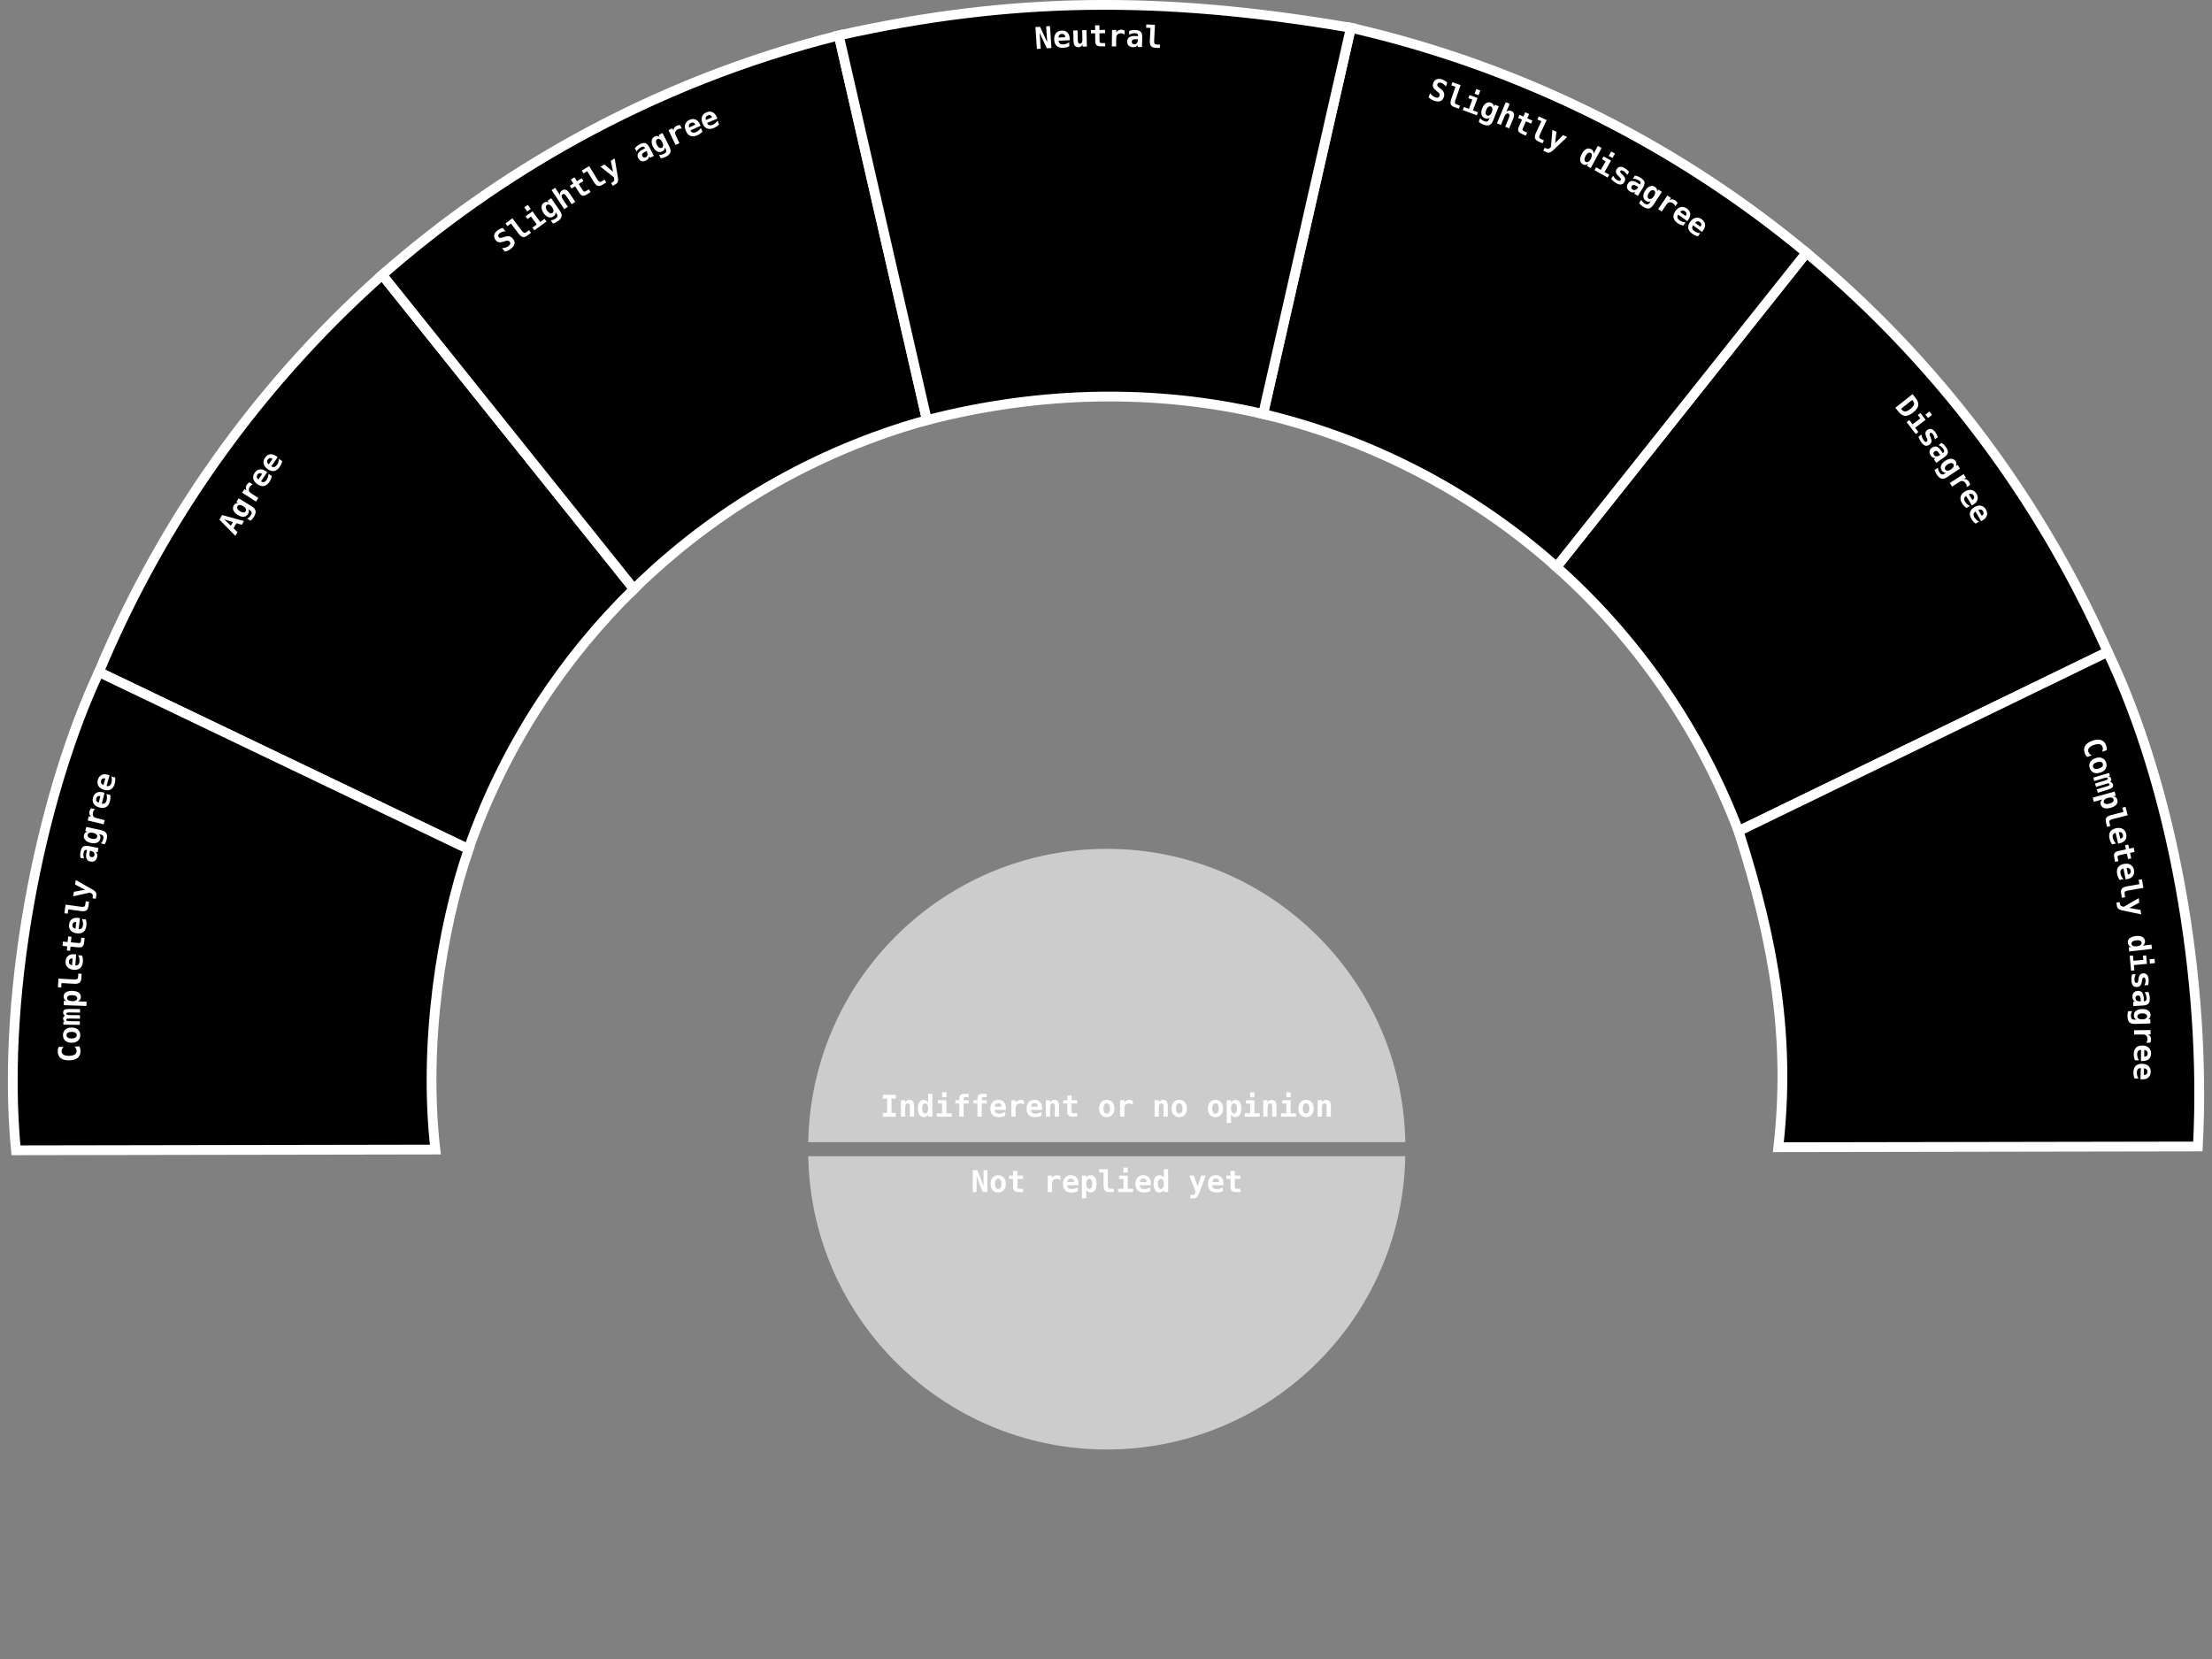 <?xml version="1.0" encoding="UTF-8" standalone="no"?>
<!-- Created with Inkscape (http://www.inkscape.org/) -->

<svg
   version="1.1"
   id="svg1"
   xml:space="preserve"
   width="980"
   height="735"
   sodipodi:docname="spectrum_en.svg"
   inkscape:version="1.2.2 (b0a8486541, 2022-12-01)"
   xmlns:inkscape="http://www.inkscape.org/namespaces/inkscape"
   xmlns:sodipodi="http://sodipodi.sourceforge.net/DTD/sodipodi-0.dtd"
   xmlns="http://www.w3.org/2000/svg"
   xmlns:svg="http://www.w3.org/2000/svg"><rect width="100%" height="100%" fill="#808080" stroke="none"/><defs
     id="defs1"><rect
       x="206.859"
       y="352.598"
       width="546.309"
       height="120.027"
       id="rect690" /><rect
       x="206.859"
       y="352.598"
       width="546.309"
       height="120.027"
       id="rect696" /></defs><sodipodi:namedview
     id="namedview1"
     pagecolor="#ffffff"
     bordercolor="#000000"
     borderopacity="0.25"
     inkscape:showpageshadow="2"
     inkscape:pageopacity="0"
     inkscape:pagecheckerboard="0"
     inkscape:deskcolor="#d1d1d1"
     showgrid="false"
     inkscape:zoom="1"
     inkscape:cx="501"
     inkscape:cy="382"
     inkscape:window-width="3440"
     inkscape:window-height="1303"
     inkscape:window-x="0"
     inkscape:window-y="0"
     inkscape:window-maximized="1"
     inkscape:current-layer="svg1"
     inkscape:pageshadow="2"
     showguides="false" /><inkscape:clipboard
     min="38.679,51.714"
     max="761.896,740.755"
     geom-min="40.288,53.322"
     geom-max="760.287,740.755" /><path
     id="disagree"
     style="display:inline;fill:#000000;stroke:#ffffff;stroke-width:4.335;stroke-opacity:1"
     d="M 800.292,111.981 689.57,251.173 a 299.531,299.531 0 0 1 80.68,117.053 L 933.781,288.819 A 485.042,485.042 0 0 0 800.292,111.981 Z" /><path
     id="slightlyDisagree"
     style="display:inline;fill:#000000;stroke:#ffffff;stroke-width:4.335;stroke-opacity:1"
     d="M 598.485,12.305 559.61,183.416 a 299.531,299.531 0 0 1 129.972,67.742 L 800.292,111.981 A 485.042,485.042 0 0 0 598.485,12.305 Z" /><path
     id="stronglyDisagree"
     style="display:inline;fill:#000000;stroke:#ffffff;stroke-width:4.335;stroke-opacity:1"
     d="m 933.781,288.819 -163.532,79.407 c 16.081,50.1 23.028,92.655 17.616,140.033 l 185.877,-0.323 C 977.681,432.953 962.161,348.02 933.781,288.819 Z"
     sodipodi:nodetypes="ccccc" /><path
     id="agree"
     style="display:inline;fill:#000000;stroke:#ffffff;stroke-width:4.335;stroke-opacity:1"
     d="m 169.355,121.775 c -29.582,26.285 -55.742,56.005 -77.969,88.447 -18.761,27.383 -34.72,56.705 -47.57,87.535 l 80.637,38.635 83.112,39.821 c 8.071,-23.088 18.912,-45.021 32.231,-65.343 11.806,-18.013 25.559,-34.76 41.057,-49.921 l -55.244,-68.956 z"
     sodipodi:nodetypes="cscccsccc" /><path
     id="stronglyAgree"
     style="display:inline;fill:#000000;stroke:#ffffff;stroke-width:4.335;stroke-opacity:1"
     d="M 43.816,297.755 C 31.616,323.871 21.212,357.347 14.364,392.718 6.791,431.831 3.565,473.262 7.062,509.621 l 80.967,-0.141 104.852,-0.182 c -2.654,-22.995 -2.061,-47.797 0.927,-71.604 2.772,-22.085 7.607,-43.315 13.826,-61.451 L 123.261,335.818 Z"
     sodipodi:nodetypes="cscccsccc"
     inkscape:label="stronglyAgree" /><path
     id="slightlyAgree"
     style="display:inline;fill:#000000;stroke:#ffffff;stroke-width:4.335;stroke-opacity:1"
     d="M 371.614,15.698 C 330.665,25.952 291.377,41.47 254.693,61.758 224.278,78.579 195.653,98.678 169.355,121.775 l 53.393,66.646 58.106,72.529 c 17.869,-17.529 37.791,-32.676 59.262,-45.153 22.057,-12.817 45.748,-22.815 70.529,-29.679 l -17.227,-75.218 z"
     sodipodi:nodetypes="cscccsccc" /><path
     id="neutral"
     style="display:inline;fill:#000000;stroke:#ffffff;stroke-width:4.335;stroke-opacity:1"
     d="m 371.614,15.698 39.036,170.446 c 50.668,-13.114 101.676,-13.756 148.96,-2.726 L 598.485,12.305 C 514.162,-2.159 447.58,-1.269 371.614,15.698 Z"
     sodipodi:nodetypes="ccccc" /><path
     style="display:inline;fill:#cccccc;stroke:none;stroke-width:2.964;stroke-opacity:1"
     d="m 490.312,376.065 c -39.403,0.02 -74.832,17.28 -99.079,44.695 -20.138,22.768 -32.563,52.54 -33.148,85.26 H 622.6 C 622.012,473.134 609.464,443.227 589.147,420.416 564.895,393.187 529.574,376.068 490.312,376.065 Z"
     id="indifferent"
     sodipodi:nodetypes="csccsc" /><path
     style="display:inline;fill:#cccccc;stroke:none;stroke-width:2.964;stroke-opacity:1"
     d="m 490.312,642.182 c -40.529,-0.02 -76.853,-18.28 -101.129,-47.068 -18.928,-22.446 -30.533,-51.292 -31.098,-82.887 H 622.6 c -0.588,32.892 -13.14,62.804 -33.464,85.617 -24.252,27.222 -59.569,44.335 -98.824,44.338 z"
     id="notReplied"
     sodipodi:nodetypes="csccsc" /><g
     aria-label="Completely disagree"
     transform="rotate(-3.183,932.891,150.572)"
     id="text542"
     style="font-weight:bold;font-size:13.333px;line-height:1;font-family:Ubuntu;-inkscape-font-specification:'Ubuntu Bold';text-align:center;letter-spacing:0px;text-anchor:middle;white-space:pre;display:inline;fill:#666766;stroke:#666766;stroke-width:0.5;stop-color:#000000"><path
       d="m 914.452,334.622 q -0.351,-0.374 -0.601,-0.823 -0.251,-0.45 -0.403,-0.982 -0.541,-1.89 0.42,-3.242 0.961,-1.352 3.314,-2.025 2.36,-0.675 3.89,-0.036 1.53,0.639 2.071,2.529 0.152,0.532 0.179,1.052 0.027,0.52 -0.076,1.011 l -2.053,0.587 q 0.302,-0.601 0.373,-1.109 0.079,-0.504 -0.057,-0.979 -0.29,-1.014 -1.246,-1.302 -0.948,-0.284 -2.532,0.169 -1.577,0.451 -2.238,1.196 -0.653,0.749 -0.362,1.763 0.136,0.476 0.464,0.863 0.336,0.392 0.91,0.742 z"
       style="font-family:monospace;-inkscape-font-specification:'monospace Bold';fill:#ffffff;stroke:none"
       id="path1153" /><path
       d="m 921.202,338.014 q -0.175,-0.661 -0.86,-0.884 -0.679,-0.224 -1.717,0.05 -1.038,0.275 -1.524,0.807 -0.479,0.531 -0.304,1.192 0.176,0.667 0.855,0.892 0.685,0.223 1.724,-0.052 1.038,-0.275 1.518,-0.806 0.485,-0.532 0.309,-1.2 z m -3.065,-2.677 q 1.706,-0.451 2.933,0.167 1.236,0.623 1.63,2.114 0.396,1.498 -0.371,2.644 -0.76,1.151 -2.465,1.602 -1.706,0.451 -2.941,-0.171 -1.228,-0.618 -1.624,-2.116 -0.395,-1.492 0.365,-2.642 0.768,-1.146 2.473,-1.597 z"
       style="font-family:monospace;-inkscape-font-specification:'monospace Bold';fill:#ffffff;stroke:none"
       id="path1155" /><path
       d="m 923.946,346.225 q 0.5,0.1 0.793,0.37 0.294,0.27 0.407,0.738 0.223,0.917 -0.325,1.419 -0.546,0.508 -2.545,0.994 l -3.992,0.971 -0.369,-1.518 4.548,-1.106 q 0.791,-0.192 1.027,-0.377 0.236,-0.185 0.16,-0.501 -0.077,-0.316 -0.38,-0.377 -0.303,-0.06 -1.081,0.129 l -4.548,1.106 -0.365,-1.499 4.548,-1.106 q 0.778,-0.189 1.019,-0.382 0.241,-0.193 0.164,-0.509 -0.077,-0.316 -0.372,-0.372 -0.295,-0.056 -1.086,0.137 l -4.548,1.106 -0.369,-1.518 7.085,-1.723 0.328,1.347 -0.734,0.178 q 0.456,0.057 0.781,0.346 0.331,0.288 0.436,0.718 0.105,0.43 -0.069,0.848 -0.167,0.416 -0.515,0.581 z"
       style="font-family:monospace;-inkscape-font-specification:'monospace Bold';fill:#ffffff;stroke:none"
       id="path1157" /><path
       d="m 920.033,353.798 -3.712,0.824 -0.412,-1.856 9.826,-2.181 0.412,1.856 -1.068,0.237 q 0.681,0.155 1.099,0.563 0.417,0.408 0.56,1.049 0.271,1.22 -0.558,2.111 -0.829,0.891 -2.609,1.286 -1.805,0.401 -2.923,-0.071 -1.117,-0.466 -1.398,-1.73 -0.127,-0.572 0.064,-1.095 0.199,-0.518 0.72,-0.993 z m 3.137,2.025 q 1.03,-0.229 1.538,-0.702 0.509,-0.473 0.374,-1.077 -0.134,-0.604 -0.796,-0.824 -0.662,-0.22 -1.692,0.009 -1.03,0.229 -1.537,0.708 -0.507,0.479 -0.373,1.083 0.134,0.604 0.795,0.817 0.661,0.213 1.691,-0.015 z"
       style="font-family:monospace;-inkscape-font-specification:'monospace Bold';fill:#ffffff;stroke:none"
       id="path1159" /><path
       d="m 923.622,360.919 5.515,-1.108 -0.381,-1.896 1.436,-0.289 0.757,3.766 -6.951,1.397 q -0.843,0.169 -1.141,0.502 -0.298,0.332 -0.173,0.958 l 0.3,1.494 -1.436,0.289 -0.405,-2.017 q -0.268,-1.334 0.304,-2.053 0.573,-0.719 2.175,-1.041 z"
       style="font-family:monospace;-inkscape-font-specification:'monospace Bold';fill:#ffffff;stroke:none"
       id="path1161" /><path
       d="m 923.351,373.916 q -0.387,-0.605 -0.644,-1.26 -0.257,-0.655 -0.393,-1.411 -0.324,-1.8 0.465,-2.928 0.797,-1.123 2.61,-1.449 1.756,-0.316 2.939,0.416 1.184,0.733 1.469,2.315 0.287,1.595 -0.503,2.644 -0.783,1.054 -2.5,1.363 l -0.762,0.137 -0.876,-4.863 q -0.845,0.159 -1.172,0.727 -0.328,0.568 -0.151,1.549 0.117,0.647 0.415,1.242 0.299,0.594 0.826,1.207 z m 3.75,-2.316 q 0.741,-0.147 1.052,-0.586 0.319,-0.434 0.189,-1.152 -0.117,-0.647 -0.583,-0.96 -0.46,-0.314 -1.197,-0.254 z"
       style="font-family:monospace;-inkscape-font-specification:'monospace Bold';fill:#ffffff;stroke:none"
       id="path1163" /><path
       d="m 933.102,377.781 -2.044,0.326 0.393,2.462 -1.447,0.231 -0.393,-2.462 -3.407,0.543 q -0.482,0.077 -0.657,0.342 -0.168,0.271 -0.081,0.817 l 0.231,1.447 -1.447,0.231 -0.252,-1.582 q -0.258,-1.62 0.165,-2.274 0.43,-0.655 1.831,-0.879 l 3.317,-0.529 -0.293,-1.839 1.447,-0.231 0.293,1.839 2.044,-0.326 z"
       style="font-family:monospace;-inkscape-font-specification:'monospace Bold';fill:#ffffff;stroke:none"
       id="path1165" /><path
       d="m 925.755,389.803 q -0.362,-0.62 -0.593,-1.285 -0.23,-0.665 -0.336,-1.426 -0.252,-1.812 0.582,-2.907 0.841,-1.09 2.666,-1.343 1.767,-0.245 2.92,0.534 1.153,0.78 1.375,2.373 0.223,1.606 -0.609,2.622 -0.824,1.022 -2.553,1.262 l -0.767,0.107 -0.68,-4.894 q -0.85,0.125 -1.201,0.679 -0.35,0.555 -0.213,1.541 0.09,0.651 0.365,1.257 0.275,0.606 0.777,1.24 z m 3.841,-2.163 q 0.746,-0.117 1.075,-0.544 0.336,-0.421 0.236,-1.144 -0.09,-0.651 -0.544,-0.983 -0.447,-0.332 -1.186,-0.302 z"
       style="font-family:monospace;-inkscape-font-specification:'monospace Bold';fill:#ffffff;stroke:none"
       id="path1167" /><path
       d="m 928.833,392.842 5.586,-0.661 -0.227,-1.92 1.455,-0.172 0.452,3.814 -7.041,0.834 q -0.853,0.101 -1.178,0.408 -0.324,0.307 -0.249,0.941 l 0.179,1.513 -1.455,0.172 -0.242,-2.043 q -0.16,-1.351 0.469,-2.022 0.629,-0.671 2.251,-0.863 z"
       style="font-family:monospace;-inkscape-font-specification:'monospace Bold';fill:#ffffff;stroke:none"
       id="path1169" /><path
       d="m 926.129,403.353 q -1.061,-0.282 -1.58,-0.774 -0.525,-0.485 -0.6,-1.249 l -0.154,-1.568 1.445,-0.142 0.076,0.771 q 0.057,0.583 0.285,0.836 0.221,0.253 0.968,0.461 l 0.403,0.104 6.785,-3.452 0.196,1.996 -4.548,2.121 4.866,1.126 0.196,1.996 z"
       style="font-family:monospace;-inkscape-font-specification:'monospace Bold';fill:#ffffff;stroke:none"
       id="path1171" /><path
       d="m 934.409,419.444 3.867,-0.223 0.109,1.898 -10.113,0.582 -0.109,-1.898 1.079,-0.062 q -0.648,-0.269 -0.995,-0.738 -0.346,-0.463 -0.384,-1.119 -0.072,-1.248 0.889,-1.995 0.961,-0.747 2.781,-0.851 1.846,-0.106 2.874,0.532 1.028,0.645 1.103,1.939 0.034,0.585 -0.245,1.064 -0.272,0.485 -0.856,0.871 z m -2.779,-2.501 q -1.053,0.061 -1.631,0.446 -0.578,0.385 -0.542,1.003 0.036,0.617 0.654,0.941 0.619,0.323 1.671,0.262 1.053,-0.061 1.63,-0.453 0.577,-0.392 0.542,-1.009 -0.035,-0.617 -0.654,-0.934 -0.618,-0.317 -1.671,-0.256 z"
       style="font-family:monospace;-inkscape-font-specification:'monospace Bold';fill:#ffffff;stroke:none"
       id="path1173" /><path
       d="m 935.669,423.842 0.141,3.773 -5.823,0.218 0.089,2.368 -1.464,0.055 -0.249,-6.649 1.464,-0.055 0.089,2.375 4.359,-0.163 -0.07,-1.867 z m 3.616,1.735 0.071,1.906 -2.225,0.083 -0.071,-1.906 z"
       style="font-family:monospace;-inkscape-font-specification:'monospace Bold';fill:#ffffff;stroke:none"
       id="path1175" /><path
       d="m 935.803,437.028 -1.666,0.029 q 0.329,-0.533 0.489,-1.109 0.166,-0.569 0.156,-1.142 -0.011,-0.638 -0.205,-0.96 -0.188,-0.322 -0.552,-0.316 -0.521,0.009 -0.822,1.408 l -0.018,0.072 -0.121,0.549 q -0.229,1.046 -0.774,1.537 -0.538,0.498 -1.476,0.514 -1.126,0.019 -1.705,-0.713 -0.573,-0.726 -0.598,-2.21 -0.011,-0.657 0.094,-1.349 0.099,-0.692 0.314,-1.405 l 1.666,-0.029 q -0.347,0.638 -0.525,1.292 -0.177,0.661 -0.167,1.273 0.012,0.67 0.213,1.012 0.201,0.342 0.572,0.335 0.365,-0.006 0.556,-0.257 0.191,-0.244 0.397,-1.166 l 0.108,-0.529 q 0.228,-1.098 0.747,-1.608 0.519,-0.51 1.404,-0.526 1.055,-0.018 1.654,0.733 0.599,0.751 0.623,2.131 0.011,0.618 -0.083,1.232 -0.087,0.62 -0.279,1.203 z"
       style="font-family:monospace;-inkscape-font-specification:'monospace Bold';fill:#ffffff;stroke:none"
       id="path1177" /><path
       d="m 932.179,443.292 q 0.003,-1.068 -0.269,-1.492 -0.272,-0.424 -0.936,-0.426 -0.495,-0.001 -0.789,0.291 -0.294,0.292 -0.295,0.793 -0.002,0.755 0.563,1.173 0.572,0.418 1.594,0.421 l 0.13,3.7e-4 z m 0.728,2.658 -4.16,-0.012 0.005,-1.895 0.814,0.002 q -0.481,-0.346 -0.74,-0.888 -0.259,-0.541 -0.257,-1.192 0.004,-1.243 0.663,-1.938 0.66,-0.688 1.838,-0.685 1.276,0.004 1.879,0.832 0.61,0.829 0.605,2.56 l -0.004,1.322 0.319,9.1e-4 q 0.462,0.001 0.698,-0.337 0.242,-0.331 0.244,-0.982 0.002,-0.684 -0.172,-1.329 -0.167,-0.638 -0.543,-1.336 l 1.628,0.005 q 0.259,0.632 0.38,1.284 0.122,0.651 0.12,1.381 -0.005,1.777 -0.73,2.491 -0.725,0.721 -2.587,0.715 z"
       style="font-family:monospace;-inkscape-font-specification:'monospace Bold';fill:#ffffff;stroke:none"
       id="path1179" /><path
       d="m 932.386,452.066 q 0.976,0.022 1.571,-0.335 0.601,-0.357 0.615,-0.963 0.014,-0.599 -0.564,-0.983 -0.577,-0.378 -1.56,-0.401 -0.989,-0.023 -1.583,0.328 -0.594,0.358 -0.608,0.956 -0.014,0.605 0.563,0.99 0.584,0.385 1.567,0.407 z m -3.259,1.833 q -1.751,-0.04 -2.507,-0.852 -0.763,-0.805 -0.722,-2.582 0.014,-0.599 0.118,-1.182 0.098,-0.584 0.294,-1.185 l 1.751,0.04 q -0.312,0.533 -0.468,1.09 -0.156,0.556 -0.17,1.149 -0.018,0.807 0.357,1.2 0.369,0.393 1.176,0.411 l 0.788,0.018 q -0.514,-0.292 -0.757,-0.76 -0.243,-0.468 -0.228,-1.132 0.029,-1.25 1.022,-1.963 0.993,-0.713 2.666,-0.675 1.731,0.04 2.73,0.799 0.998,0.759 0.97,1.995 -0.014,0.625 -0.318,1.106 -0.304,0.481 -0.844,0.749 l 0.931,0.021 -0.044,1.907 z"
       style="font-family:monospace;-inkscape-font-specification:'monospace Bold';fill:#ffffff;stroke:none"
       id="path1181" /><path
       d="m 933.513,462.492 q 0.3,-0.3 0.461,-0.717 0.161,-0.41 0.183,-0.911 0.026,-0.605 -0.169,-1.069 -0.189,-0.458 -0.581,-0.722 -0.24,-0.167 -0.589,-0.247 -0.349,-0.074 -1.064,-0.104 l -3.356,-0.145 0.082,-1.906 7.285,0.314 -0.082,1.906 -1.132,-0.049 q 0.612,0.307 0.926,0.9 0.32,0.594 0.286,1.368 -0.017,0.39 -0.13,0.757 -0.107,0.373 -0.304,0.704 z"
       style="font-family:monospace;-inkscape-font-specification:'monospace Bold';fill:#ffffff;stroke:none"
       id="path1183" /><path
       d="m 928.119,469.981 q -0.231,-0.68 -0.324,-1.377 -0.093,-0.697 -0.044,-1.464 0.115,-1.826 1.151,-2.732 1.042,-0.9 2.881,-0.783 1.78,0.113 2.755,1.107 0.974,0.994 0.873,2.599 -0.102,1.618 -1.12,2.447 -1.012,0.836 -2.753,0.726 l -0.773,-0.049 0.312,-4.932 q -0.858,-0.048 -1.312,0.426 -0.454,0.474 -0.517,1.468 -0.042,0.656 0.107,1.305 0.148,0.649 0.514,1.37 z m 4.195,-1.353 q 0.755,0.035 1.162,-0.318 0.413,-0.346 0.459,-1.073 0.042,-0.656 -0.337,-1.072 -0.372,-0.415 -1.101,-0.533 z"
       style="font-family:monospace;-inkscape-font-specification:'monospace Bold';fill:#ffffff;stroke:none"
       id="path1185" /><path
       d="m 927.469,477.989 q -0.217,-0.684 -0.296,-1.384 -0.079,-0.699 -0.015,-1.465 0.152,-1.823 1.206,-2.709 1.06,-0.879 2.896,-0.725 1.778,0.148 2.732,1.162 0.954,1.014 0.821,2.616 -0.135,1.615 -1.169,2.424 -1.028,0.816 -2.767,0.671 l -0.772,-0.064 0.411,-4.924 q -0.857,-0.065 -1.32,0.399 -0.463,0.464 -0.546,1.457 -0.055,0.655 0.081,1.307 0.135,0.651 0.486,1.38 z m 4.222,-1.268 q 0.754,0.05 1.168,-0.295 0.42,-0.337 0.481,-1.064 0.055,-0.655 -0.315,-1.078 -0.363,-0.422 -1.09,-0.555 z"
       style="font-family:monospace;-inkscape-font-specification:'monospace Bold';fill:#ffffff;stroke:none"
       id="path1187" /></g><g
     aria-label="Disagree"
     transform="translate(6,8)"
     id="text652"
     style="font-weight:bold;font-size:13.333px;line-height:1;font-family:Ubuntu;-inkscape-font-specification:'Ubuntu Bold';text-align:center;letter-spacing:0px;text-anchor:middle;white-space:pre;display:inline;fill:#666766;stroke:#666766;stroke-width:0.5;stop-color:#000000"><path
       d="m 841.173,169.196 -4.903,3.886 0.324,0.408 q 0.704,0.888 1.559,0.824 0.86,-0.067 2.202,-1.131 1.332,-1.056 1.588,-1.874 0.257,-0.818 -0.447,-1.706 z m 0.164,-2.581 1.278,1.612 q 1.48,1.867 1.238,3.396 -0.237,1.525 -2.257,3.127 -2.026,1.606 -3.575,1.496 -1.544,-0.114 -3.024,-1.981 l -1.278,-1.612 z"
       style="font-family:monospace;-inkscape-font-specification:'monospace Bold';fill:#ffffff;stroke:none"
       id="path1136" /><path
       d="m 844.827,174.977 2.286,3.006 -4.638,3.527 1.434,1.886 -1.166,0.887 -4.027,-5.296 1.166,-0.887 1.438,1.892 3.472,-2.64 -1.131,-1.487 z m 3.955,-0.66 1.155,1.518 -1.772,1.348 -1.155,-1.518 z"
       style="font-family:monospace;-inkscape-font-specification:'monospace Bold';fill:#ffffff;stroke:none"
       id="path1138" /><path
       d="m 852.52,185.686 -1.347,0.982 q -0.037,-0.626 -0.238,-1.188 -0.192,-0.561 -0.529,-1.024 -0.376,-0.516 -0.72,-0.667 -0.339,-0.156 -0.634,0.059 -0.421,0.307 0.137,1.624 l 0.026,0.069 0.217,0.519 q 0.414,0.987 0.25,1.703 -0.154,0.717 -0.912,1.269 -0.91,0.664 -1.805,0.398 -0.886,-0.265 -1.76,-1.464 -0.387,-0.531 -0.699,-1.158 -0.317,-0.623 -0.551,-1.33 l 1.347,-0.982 q 0.083,0.721 0.314,1.359 0.235,0.643 0.595,1.137 0.395,0.542 0.756,0.706 0.361,0.164 0.661,-0.055 0.295,-0.215 0.307,-0.53 0.016,-0.31 -0.346,-1.182 l -0.216,-0.495 q -0.444,-1.03 -0.314,-1.745 0.131,-0.716 0.846,-1.237 0.852,-0.621 1.774,-0.351 0.922,0.27 1.735,1.386 0.364,0.5 0.641,1.056 0.285,0.557 0.464,1.144 z"
       style="font-family:monospace;-inkscape-font-specification:'monospace Bold';fill:#ffffff;stroke:none"
       id="path1140" /><path
       d="m 853.158,192.896 q -0.612,-0.875 -1.078,-1.065 -0.467,-0.19 -1.011,0.19 -0.406,0.283 -0.478,0.691 -0.072,0.408 0.215,0.819 0.433,0.619 1.136,0.636 0.708,0.013 1.546,-0.572 l 0.107,-0.075 z m 2.124,1.756 -3.41,2.383 -1.085,-1.553 0.667,-0.466 q -0.593,-0.007 -1.116,-0.301 -0.523,-0.294 -0.896,-0.827 -0.712,-1.019 -0.572,-1.967 0.144,-0.942 1.11,-1.617 1.046,-0.731 2.016,-0.4 0.975,0.327 1.967,1.747 l 0.757,1.083 0.261,-0.183 q 0.379,-0.265 0.377,-0.677 0.007,-0.41 -0.366,-0.944 -0.392,-0.56 -0.905,-0.988 -0.504,-0.426 -1.213,-0.781 l 1.334,-0.932 q 0.575,0.368 1.049,0.831 0.474,0.463 0.892,1.061 1.018,1.457 0.836,2.458 -0.178,1.006 -1.705,2.073 z"
       style="font-family:monospace;-inkscape-font-specification:'monospace Bold';fill:#ffffff;stroke:none"
       id="path1142" /><path
       d="m 858.373,199.954 q 0.812,-0.543 1.092,-1.177 0.286,-0.638 -0.051,-1.141 -0.333,-0.498 -1.026,-0.48 -0.69,0.023 -1.507,0.57 -0.822,0.55 -1.107,1.179 -0.281,0.634 0.053,1.132 0.337,0.503 1.03,0.486 0.699,-0.021 1.516,-0.568 z m -1.612,3.374 q -1.455,0.974 -2.541,0.745 -1.087,-0.22 -2.076,-1.697 -0.333,-0.498 -0.583,-1.035 -0.256,-0.534 -0.441,-1.139 l 1.455,-0.974 q 0.052,0.616 0.244,1.161 0.192,0.545 0.522,1.037 0.449,0.671 0.982,0.776 0.527,0.109 1.198,-0.34 l 0.655,-0.438 q -0.589,0.057 -1.057,-0.186 -0.468,-0.243 -0.837,-0.795 -0.695,-1.039 -0.293,-2.193 0.402,-1.155 1.793,-2.085 1.439,-0.963 2.692,-0.917 1.253,0.046 1.941,1.075 0.348,0.519 0.376,1.088 0.028,0.569 -0.26,1.098 l 0.774,-0.518 1.061,1.585 z"
       style="font-family:monospace;-inkscape-font-specification:'monospace Bold';fill:#ffffff;stroke:none"
       id="path1144" /><path
       d="m 865.291,207.836 q 0.073,-0.418 -0.035,-0.851 -0.104,-0.428 -0.374,-0.85 -0.327,-0.51 -0.753,-0.778 -0.418,-0.266 -0.891,-0.257 -0.293,0.002 -0.624,0.137 -0.328,0.14 -0.931,0.527 l -2.829,1.812 -1.029,-1.606 6.14,-3.933 1.029,1.606 -0.954,0.611 q 0.677,-0.101 1.275,0.204 0.603,0.302 1.021,0.954 0.211,0.329 0.329,0.694 0.127,0.367 0.156,0.751 z"
       style="font-family:monospace;-inkscape-font-specification:'monospace Bold';fill:#ffffff;stroke:none"
       id="path1146" /><path
       d="m 865.185,217.064 q -0.58,-0.423 -1.057,-0.941 -0.477,-0.517 -0.878,-1.172 -0.955,-1.56 -0.629,-2.897 0.335,-1.335 1.906,-2.297 1.521,-0.932 2.89,-0.678 1.369,0.253 2.209,1.625 0.847,1.382 0.491,2.646 -0.347,1.266 -1.835,2.177 l -0.661,0.405 -2.581,-4.214 q -0.729,0.454 -0.828,1.103 -0.099,0.649 0.421,1.498 0.343,0.561 0.838,1.006 0.494,0.445 1.208,0.825 z m 2.654,-3.519 q 0.637,-0.406 0.768,-0.928 0.139,-0.52 -0.242,-1.142 -0.343,-0.561 -0.892,-0.683 -0.543,-0.126 -1.207,0.197 z"
       style="font-family:monospace;-inkscape-font-specification:'monospace Bold';fill:#ffffff;stroke:none"
       id="path1148" /><path
       d="m 869.258,223.99 q -0.571,-0.435 -1.038,-0.962 -0.467,-0.527 -0.855,-1.19 -0.924,-1.579 -0.571,-2.909 0.362,-1.328 1.952,-2.259 1.54,-0.901 2.903,-0.62 1.364,0.281 2.176,1.669 0.819,1.399 0.438,2.656 -0.372,1.259 -1.878,2.14 l -0.669,0.391 -2.496,-4.265 q -0.738,0.44 -0.851,1.086 -0.112,0.646 0.391,1.506 0.332,0.568 0.817,1.023 0.485,0.455 1.191,0.849 z m 2.725,-3.465 q 0.645,-0.393 0.786,-0.913 0.15,-0.518 -0.219,-1.147 -0.332,-0.568 -0.878,-0.701 -0.54,-0.137 -1.211,0.173 z"
       style="font-family:monospace;-inkscape-font-specification:'monospace Bold';fill:#ffffff;stroke:none"
       id="path1150" /></g><g
     aria-label="Slightly disagree"
     transform="translate(8,8)"
     id="text658"
     style="font-weight:bold;font-size:13.333px;line-height:1;font-family:Ubuntu;-inkscape-font-specification:'Ubuntu Bold';text-align:center;letter-spacing:0px;text-anchor:middle;white-space:pre;display:inline;fill:#666766;stroke:#666766;stroke-width:0.5;stop-color:#000000"><path
       d="m 628.443,32.307 q -1.209,-0.976 -1.511,-1.711 -0.3,-0.741 0.019,-1.719 0.409,-1.257 1.448,-1.713 1.039,-0.456 2.444,0.001 0.638,0.208 1.227,0.564 0.591,0.35 1.124,0.838 l -0.58,1.783 q -0.453,-0.606 -0.989,-1.02 -0.536,-0.414 -1.13,-0.608 -0.662,-0.216 -1.102,-0.064 -0.44,0.151 -0.601,0.647 -0.125,0.384 0.046,0.72 0.179,0.332 0.898,0.902 l 0.689,0.553 q 0.981,0.771 1.288,1.617 0.307,0.846 -0.028,1.874 -0.455,1.399 -1.511,1.822 -1.047,0.419 -2.719,-0.125 -0.687,-0.224 -1.326,-0.617 -0.635,-0.385 -1.174,-0.916 l 0.615,-1.888 q 0.561,0.758 1.16,1.233 0.605,0.478 1.273,0.695 0.675,0.22 1.145,0.037 0.472,-0.189 0.652,-0.74 0.135,-0.415 -0.012,-0.805 -0.145,-0.396 -0.557,-0.729 z"
       style="font-family:monospace;-inkscape-font-specification:'monospace Bold';fill:#ffffff;stroke:none"
       id="path1103" /><path
       d="m 634.977,35.775 1.848,-5.313 -1.826,-0.635 0.481,-1.383 3.628,1.262 -2.33,6.696 q -0.282,0.812 -0.148,1.238 0.134,0.426 0.737,0.636 l 1.439,0.501 -0.481,1.383 -1.943,-0.676 q -1.285,-0.447 -1.614,-1.306 -0.329,-0.859 0.208,-2.402 z"
       style="font-family:monospace;-inkscape-font-specification:'monospace Bold';fill:#ffffff;stroke:none"
       id="path1105" /><path
       d="m 643.064,34.119 3.541,1.312 -2.025,5.464 2.222,0.824 -0.509,1.374 -6.239,-2.312 0.509,-1.374 2.228,0.826 1.516,-4.09 -1.752,-0.649 z m 2.985,-2.678 1.789,0.663 -0.774,2.088 -1.789,-0.663 z"
       style="font-family:monospace;-inkscape-font-specification:'monospace Bold';fill:#ffffff;stroke:none"
       id="path1107" /><path
       d="m 652.951,41.66 q 0.358,-0.909 0.227,-1.59 -0.128,-0.687 -0.692,-0.909 -0.557,-0.219 -1.117,0.19 -0.554,0.412 -0.914,1.326 -0.362,0.921 -0.238,1.6 0.131,0.681 0.688,0.901 0.563,0.222 1.123,-0.188 0.562,-0.415 0.922,-1.33 z m 0.597,3.691 q -0.641,1.63 -1.664,2.06 -1.019,0.438 -2.673,-0.213 -0.557,-0.219 -1.069,-0.519 -0.514,-0.293 -1.011,-0.685 l 0.641,-1.63 q 0.393,0.477 0.862,0.815 0.469,0.338 1.02,0.555 0.751,0.296 1.249,0.079 0.496,-0.211 0.791,-0.962 l 0.289,-0.733 q -0.451,0.382 -0.974,0.449 -0.523,0.067 -1.141,-0.176 -1.163,-0.458 -1.49,-1.636 -0.327,-1.178 0.286,-2.735 0.634,-1.611 1.691,-2.287 1.057,-0.676 2.208,-0.222 0.582,0.229 0.929,0.68 0.347,0.451 0.412,1.051 l 0.341,-0.866 1.775,0.699 z"
       style="font-family:monospace;-inkscape-font-specification:'monospace Bold';fill:#ffffff;stroke:none"
       id="path1109" /><path
       d="m 662.435,44.502 -1.822,4.368 -1.749,-0.729 1.709,-4.098 q 0.303,-0.727 0.223,-1.127 -0.074,-0.398 -0.543,-0.593 -0.481,-0.2 -0.929,0.113 -0.446,0.308 -0.759,1.059 l -1.606,3.852 -1.749,-0.729 3.899,-9.35 1.749,0.729 -1.514,3.629 q 0.419,-0.481 0.998,-0.6 0.578,-0.118 1.215,0.147 0.955,0.398 1.176,1.238 0.224,0.834 -0.3,2.09 z"
       style="font-family:monospace;-inkscape-font-specification:'monospace Bold';fill:#ffffff;stroke:none"
       id="path1111" /><path
       d="m 669.474,42.523 -0.835,1.894 2.282,1.006 -0.591,1.34 -2.282,-1.006 -1.392,3.157 q -0.197,0.447 -0.069,0.738 0.136,0.288 0.643,0.511 l 1.34,0.591 -0.591,1.34 -1.465,-0.646 q -1.501,-0.662 -1.821,-1.372 -0.317,-0.716 0.255,-2.015 l 1.355,-3.074 -1.704,-0.751 0.591,-1.34 1.704,0.751 0.835,-1.894 z"
       style="font-family:monospace;-inkscape-font-specification:'monospace Bold';fill:#ffffff;stroke:none"
       id="path1113" /><path
       d="m 672.499,50.821 2.372,-5.1 -1.753,-0.816 0.618,-1.328 3.483,1.62 -2.99,6.428 q -0.362,0.779 -0.271,1.216 0.091,0.437 0.669,0.706 l 1.381,0.643 -0.618,1.328 -1.865,-0.868 q -1.234,-0.574 -1.474,-1.461 -0.241,-0.887 0.449,-2.369 z"
       style="font-family:monospace;-inkscape-font-specification:'monospace Bold';fill:#ffffff;stroke:none"
       id="path1115" /><path
       d="m 680.021,58.645 q -0.797,0.755 -1.489,0.938 -0.689,0.192 -1.378,-0.146 l -1.415,-0.693 0.639,-1.304 0.696,0.341 q 0.526,0.258 0.861,0.197 0.331,-0.055 0.901,-0.581 l 0.3,-0.288 0.628,-7.587 1.801,0.882 -0.585,4.984 3.515,-3.549 1.801,0.882 z"
       style="font-family:monospace;-inkscape-font-specification:'monospace Bold';fill:#ffffff;stroke:none"
       id="path1117" /><path
       d="m 698.062,60.055 1.843,-3.407 1.672,0.904 -4.819,8.911 -1.672,-0.904 0.514,-0.951 q -0.57,0.41 -1.151,0.458 -0.576,0.051 -1.154,-0.261 -1.1,-0.595 -1.23,-1.805 -0.13,-1.21 0.737,-2.814 0.879,-1.626 1.963,-2.165 1.089,-0.536 2.229,0.08 0.515,0.279 0.776,0.768 0.27,0.486 0.291,1.186 z m -3.588,1.05 q -0.502,0.928 -0.477,1.622 0.024,0.694 0.568,0.988 0.544,0.294 1.144,-0.062 0.6,-0.357 1.102,-1.284 0.502,-0.928 0.472,-1.625 -0.03,-0.697 -0.574,-0.991 -0.544,-0.294 -1.138,0.065 -0.594,0.36 -1.096,1.287 z"
       style="font-family:monospace;-inkscape-font-specification:'monospace Bold';fill:#ffffff;stroke:none"
       id="path1119" /><path
       d="m 702.466,61.294 3.285,1.863 -2.874,5.069 2.061,1.169 -0.723,1.274 -5.788,-3.282 0.723,-1.274 2.067,1.172 2.152,-3.794 -1.625,-0.922 z m 3.376,-2.165 1.659,0.941 -1.098,1.937 -1.659,-0.941 z"
       style="font-family:monospace;-inkscape-font-specification:'monospace Bold';fill:#ffffff;stroke:none"
       id="path1121" /><path
       d="m 713.755,68.108 -0.851,1.433 q -0.281,-0.56 -0.687,-0.998 -0.397,-0.44 -0.89,-0.733 -0.549,-0.326 -0.925,-0.33 -0.373,-0.009 -0.559,0.304 -0.266,0.448 0.766,1.439 l 0.052,0.053 0.404,0.391 q 0.769,0.745 0.901,1.466 0.141,0.72 -0.338,1.526 -0.575,0.968 -1.503,1.076 -0.918,0.106 -2.195,-0.652 -0.565,-0.336 -1.099,-0.789 -0.537,-0.448 -1.031,-1.006 l 0.851,-1.433 q 0.36,0.63 0.823,1.125 0.469,0.498 0.995,0.811 0.577,0.342 0.973,0.351 0.396,0.008 0.586,-0.311 0.186,-0.313 0.073,-0.608 -0.107,-0.291 -0.784,-0.95 l -0.394,-0.37 q -0.814,-0.771 -0.976,-1.481 -0.162,-0.709 0.29,-1.471 0.539,-0.907 1.493,-1.022 0.954,-0.115 2.141,0.59 0.532,0.316 1.005,0.718 0.482,0.4 0.877,0.869 z"
       style="font-family:monospace;-inkscape-font-specification:'monospace Bold';fill:#ffffff;stroke:none"
       id="path1123" /><path
       d="m 717.181,74.483 q -0.907,-0.564 -1.411,-0.555 -0.504,0.009 -0.854,0.573 -0.261,0.42 -0.167,0.824 0.094,0.403 0.52,0.668 0.641,0.399 1.294,0.138 0.656,-0.267 1.196,-1.135 l 0.069,-0.111 z m 2.644,0.777 -2.196,3.533 -1.609,-1 0.43,-0.691 q -0.547,0.227 -1.144,0.163 -0.596,-0.064 -1.149,-0.408 -1.056,-0.656 -1.301,-1.583 -0.239,-0.923 0.383,-1.924 0.674,-1.084 1.695,-1.162 1.025,-0.083 2.496,0.831 l 1.122,0.698 0.168,-0.271 q 0.244,-0.393 0.08,-0.77 -0.155,-0.38 -0.708,-0.724 -0.581,-0.361 -1.221,-0.552 -0.631,-0.193 -1.422,-0.24 l 0.859,-1.382 q 0.674,0.112 1.292,0.351 0.618,0.239 1.238,0.624 1.51,0.938 1.736,1.93 0.232,0.995 -0.751,2.577 z"
       style="font-family:monospace;-inkscape-font-specification:'monospace Bold';fill:#ffffff;stroke:none"
       id="path1125" /><path
       d="m 724.755,78.917 q 0.532,-0.819 0.54,-1.512 0.012,-0.699 -0.496,-1.029 -0.502,-0.326 -1.133,-0.037 -0.625,0.293 -1.161,1.117 -0.539,0.83 -0.553,1.52 -0.008,0.694 0.494,1.02 0.508,0.33 1.138,0.041 0.634,-0.295 1.17,-1.119 z m -0.153,3.736 q -0.954,1.469 -2.042,1.685 -1.086,0.226 -2.577,-0.742 -0.502,-0.326 -0.944,-0.722 -0.445,-0.39 -0.854,-0.873 l 0.954,-1.469 q 0.29,0.546 0.681,0.971 0.391,0.425 0.888,0.748 0.677,0.44 1.208,0.327 0.528,-0.107 0.968,-0.784 l 0.429,-0.661 q -0.519,0.284 -1.044,0.245 -0.526,-0.039 -1.083,-0.401 -1.048,-0.681 -1.133,-1.901 -0.085,-1.22 0.827,-2.623 0.944,-1.452 2.114,-1.903 1.17,-0.451 2.208,0.223 0.524,0.341 0.774,0.852 0.25,0.512 0.194,1.112 l 0.507,-0.781 1.6,1.039 z"
       style="font-family:monospace;-inkscape-font-specification:'monospace Bold';fill:#ffffff;stroke:none"
       id="path1127" /><path
       d="m 734.218,83.437 q -0.098,-0.413 -0.367,-0.769 -0.264,-0.353 -0.679,-0.634 -0.501,-0.34 -0.999,-0.418 -0.489,-0.08 -0.92,0.115 -0.268,0.117 -0.52,0.371 -0.246,0.258 -0.648,0.851 l -1.887,2.78 -1.578,-1.071 4.095,-6.033 1.578,1.071 -0.636,0.937 q 0.583,-0.36 1.252,-0.315 0.673,0.04 1.314,0.475 0.323,0.219 0.575,0.509 0.261,0.287 0.439,0.628 z"
       style="font-family:monospace;-inkscape-font-specification:'monospace Bold';fill:#ffffff;stroke:none"
       id="path1129" /><path
       d="m 737.755,91.961 q -0.7,-0.161 -1.342,-0.448 -0.642,-0.287 -1.269,-0.732 -1.493,-1.058 -1.72,-2.415 -0.218,-1.359 0.847,-2.863 1.031,-1.456 2.389,-1.762 1.358,-0.306 2.67,0.623 1.323,0.937 1.493,2.239 0.18,1.3 -0.829,2.724 l -0.448,0.632 -4.032,-2.857 q -0.492,0.705 -0.327,1.34 0.164,0.635 0.977,1.211 0.537,0.38 1.166,0.595 0.63,0.215 1.435,0.283 z m 1.054,-4.28 q 0.426,-0.624 0.34,-1.155 -0.077,-0.533 -0.672,-0.955 -0.537,-0.38 -1.089,-0.277 -0.548,0.098 -1.032,0.657 z"
       style="font-family:monospace;-inkscape-font-specification:'monospace Bold';fill:#ffffff;stroke:none"
       id="path1131" /><path
       d="m 744.227,96.723 q -0.697,-0.175 -1.333,-0.475 -0.636,-0.3 -1.254,-0.757 -1.471,-1.087 -1.671,-2.449 -0.191,-1.363 0.905,-2.845 1.06,-1.435 2.424,-1.714 1.364,-0.279 2.657,0.677 1.304,0.964 1.448,2.269 0.154,1.304 -0.883,2.707 l -0.46,0.623 -3.974,-2.937 q -0.506,0.695 -0.354,1.333 0.152,0.638 0.953,1.23 0.529,0.391 1.154,0.618 0.625,0.227 1.429,0.312 z m 1.139,-4.258 q 0.438,-0.615 0.363,-1.148 -0.066,-0.535 -0.653,-0.968 -0.529,-0.391 -1.083,-0.298 -0.55,0.087 -1.045,0.636 z"
       style="font-family:monospace;-inkscape-font-specification:'monospace Bold';fill:#ffffff;stroke:none"
       id="path1133" /></g><g
     aria-label="Completely agree"
     transform="translate(-16,4)"
     id="text664"
     style="font-weight:bold;font-size:13.333px;line-height:1;font-family:Ubuntu;-inkscape-font-specification:'Ubuntu Bold';text-align:center;letter-spacing:0px;text-anchor:middle;white-space:pre;display:inline;fill:#666766;stroke:#666766;stroke-width:0.5;stop-color:#000000"><path
       d="m 51.138,459.607 q 0.246,0.45 0.376,0.948 0.13,0.498 0.144,1.051 0.05,1.966 -1.219,3.033 -1.269,1.068 -3.716,1.13 -2.454,0.062 -3.775,-0.94 -1.321,-1.002 -1.371,-2.968 -0.014,-0.553 0.09,-1.064 0.104,-0.511 0.327,-0.959 l 2.135,-0.054 q -0.443,0.506 -0.639,0.98 -0.203,0.468 -0.191,0.962 0.027,1.054 0.88,1.573 0.847,0.513 2.493,0.471 1.64,-0.042 2.466,-0.597 0.819,-0.561 0.793,-1.616 -0.013,-0.495 -0.233,-0.951 -0.227,-0.463 -0.695,-0.946 z"
       style="font-family:monospace;-inkscape-font-specification:'monospace Bold';fill:#ffffff;stroke:none"
       id="path1019" /><path
       d="m 45.454,454.631 q 0.004,0.684 0.611,1.071 0.601,0.387 1.675,0.382 1.074,-0.006 1.678,-0.399 0.597,-0.394 0.593,-1.077 -0.004,-0.69 -0.605,-1.078 -0.608,-0.387 -1.682,-0.382 -1.074,0.006 -1.671,0.399 -0.603,0.394 -0.6,1.084 z m 2.296,3.36 q -1.764,0.009 -2.798,-0.897 -1.04,-0.913 -1.048,-2.455 -0.008,-1.549 1.022,-2.466 1.024,-0.923 2.788,-0.933 1.764,-0.009 2.804,0.903 1.033,0.906 1.042,2.456 0.008,1.543 -1.016,2.466 -1.03,0.917 -2.795,0.926 z"
       style="font-family:monospace;-inkscape-font-specification:'monospace Bold';fill:#ffffff;stroke:none"
       id="path1021" /><path
       d="m 44.856,445.993 q -0.459,-0.222 -0.675,-0.557 -0.216,-0.335 -0.209,-0.817 0.014,-0.944 0.67,-1.292 0.656,-0.355 2.713,-0.324 l 4.108,0.061 -0.023,1.562 -4.68,-0.07 q -0.814,-0.012 -1.089,0.108 -0.275,0.12 -0.28,0.445 -0.005,0.325 0.273,0.46 0.278,0.134 1.079,0.146 l 4.68,0.07 -0.023,1.543 -4.68,-0.07 q -0.801,-0.012 -1.083,0.114 -0.282,0.126 -0.287,0.452 -0.005,0.325 0.267,0.453 0.272,0.128 1.085,0.14 l 4.68,0.07 -0.023,1.562 -7.291,-0.108 0.021,-1.387 0.755,0.011 q -0.427,-0.169 -0.669,-0.531 -0.249,-0.362 -0.242,-0.804 0.007,-0.443 0.279,-0.803 0.266,-0.361 0.645,-0.433 z"
       style="font-family:monospace;-inkscape-font-specification:'monospace Bold';fill:#ffffff;stroke:none"
       id="path1023" /><path
       d="m 50.542,439.644 3.8,0.133 -0.066,1.9 -10.059,-0.352 0.066,-1.9 1.093,0.038 q -0.621,-0.321 -0.922,-0.821 -0.302,-0.499 -0.279,-1.156 0.044,-1.249 1.07,-1.904 1.026,-0.655 2.848,-0.591 1.848,0.065 2.812,0.802 0.965,0.731 0.919,2.026 -0.02,0.586 -0.336,1.044 -0.322,0.451 -0.946,0.781 z m -2.529,-2.746 q -1.054,-0.037 -1.665,0.294 -0.611,0.33 -0.633,0.949 -0.022,0.618 0.564,0.997 0.586,0.379 1.64,0.416 1.054,0.037 1.665,-0.3 0.611,-0.337 0.633,-0.955 0.022,-0.618 -0.565,-0.99 -0.586,-0.372 -1.64,-0.409 z"
       style="font-family:monospace;-inkscape-font-specification:'monospace Bold';fill:#ffffff;stroke:none"
       id="path1025" /><path
       d="m 48.854,431.85 -5.616,-0.31 -0.106,1.931 -1.463,-0.081 0.212,-3.835 7.079,0.39 q 0.858,0.047 1.23,-0.199 0.372,-0.247 0.407,-0.884 l 0.084,-1.521 1.463,0.081 -0.113,2.054 q -0.075,1.359 -0.81,1.911 -0.735,0.553 -2.366,0.463 z"
       style="font-family:monospace;-inkscape-font-specification:'monospace Bold';fill:#ffffff;stroke:none"
       id="path1027" /><path
       d="m 52.375,419.337 q 0.223,0.683 0.307,1.381 0.084,0.698 0.027,1.464 -0.137,1.824 -1.184,2.718 -1.053,0.887 -2.89,0.748 -1.779,-0.134 -2.741,-1.14 -0.962,-1.006 -0.841,-2.61 0.122,-1.617 1.15,-2.433 1.022,-0.824 2.762,-0.693 l 0.773,0.058 -0.371,4.927 q 0.857,0.058 1.317,-0.41 0.46,-0.468 0.535,-1.461 0.049,-0.656 -0.091,-1.306 -0.14,-0.65 -0.497,-1.376 z m -4.211,1.302 q -0.754,-0.044 -1.165,0.304 -0.417,0.341 -0.472,1.068 -0.049,0.656 0.324,1.076 0.367,0.419 1.095,0.546 z"
       style="font-family:monospace;-inkscape-font-specification:'monospace Bold';fill:#ffffff;stroke:none"
       id="path1029" /><path
       d="m 43.904,413.15 2.061,0.197 0.237,-2.482 1.458,0.139 -0.237,2.482 3.435,0.328 q 0.486,0.046 0.722,-0.166 0.23,-0.22 0.283,-0.771 l 0.139,-1.458 1.458,0.139 -0.152,1.594 q -0.156,1.633 -0.73,2.16 -0.58,0.527 -1.993,0.391 l -3.344,-0.32 -0.177,1.854 -1.458,-0.139 0.177,-1.854 -2.061,-0.197 z"
       style="font-family:monospace;-inkscape-font-specification:'monospace Bold';fill:#ffffff;stroke:none"
       id="path1031" /><path
       d="m 54.031,403.354 q 0.195,0.691 0.251,1.392 0.056,0.701 -0.032,1.464 -0.211,1.817 -1.293,2.668 -1.088,0.844 -2.918,0.632 -1.772,-0.206 -2.693,-1.25 -0.921,-1.044 -0.736,-2.641 0.187,-1.61 1.247,-2.385 1.054,-0.782 2.787,-0.581 l 0.77,0.089 -0.569,4.909 q 0.854,0.092 1.333,-0.357 0.478,-0.449 0.593,-1.439 0.076,-0.653 -0.038,-1.309 -0.114,-0.656 -0.441,-1.395 z m -4.26,1.131 q -0.752,-0.074 -1.177,0.257 -0.431,0.324 -0.515,1.048 -0.076,0.653 0.28,1.088 0.349,0.434 1.072,0.59 z"
       style="font-family:monospace;-inkscape-font-specification:'monospace Bold';fill:#ffffff;stroke:none"
       id="path1033" /><path
       d="m 51.813,399.64 -5.573,-0.76 -0.261,1.916 -1.451,-0.198 0.519,-3.806 7.025,0.958 q 0.851,0.116 1.242,-0.1 0.391,-0.216 0.477,-0.848 l 0.206,-1.509 1.451,0.198 -0.278,2.038 q -0.184,1.348 -0.961,1.84 -0.777,0.492 -2.396,0.271 z"
       style="font-family:monospace;-inkscape-font-specification:'monospace Bold';fill:#ffffff;stroke:none"
       id="path1035" /><path
       d="m 57.066,390.142 q 0.957,0.539 1.336,1.145 0.387,0.601 0.268,1.36 l -0.244,1.556 -1.434,-0.225 0.12,-0.765 q 0.091,-0.579 -0.066,-0.88 -0.151,-0.3 -0.821,-0.689 l -0.364,-0.202 -7.434,1.641 0.311,-1.981 4.934,-0.913 -4.428,-2.31 0.311,-1.981 z"
       style="font-family:monospace;-inkscape-font-specification:'monospace Bold';fill:#ffffff;stroke:none"
       id="path1037" /><path
       d="m 55.747,373.622 q -0.208,1.047 -0.022,1.516 0.186,0.468 0.837,0.598 0.485,0.096 0.83,-0.134 0.344,-0.23 0.442,-0.722 0.147,-0.741 -0.327,-1.26 -0.481,-0.52 -1.483,-0.719 l -0.128,-0.025 z m -0.204,-2.749 4.081,0.81 -0.369,1.858 -0.798,-0.158 q 0.405,0.432 0.556,1.013 0.15,0.581 0.023,1.219 -0.242,1.22 -1.023,1.775 -0.779,0.549 -1.935,0.319 -1.252,-0.248 -1.685,-1.177 -0.439,-0.93 -0.102,-2.629 l 0.257,-1.296 -0.313,-0.062 q -0.453,-0.09 -0.749,0.196 -0.301,0.279 -0.428,0.917 -0.133,0.671 -0.086,1.337 0.042,0.659 0.277,1.416 L 51.652,376.095 q -0.132,-0.67 -0.127,-1.333 0.005,-0.663 0.147,-1.378 0.346,-1.743 1.194,-2.305 0.85,-0.568 2.676,-0.206 z"
       style="font-family:monospace;-inkscape-font-specification:'monospace Bold';fill:#ffffff;stroke:none"
       id="path1039" /><path
       d="m 57.227,364.972 q -0.954,-0.209 -1.606,0.028 -0.658,0.235 -0.788,0.827 -0.128,0.585 0.364,1.073 0.494,0.482 1.454,0.692 0.967,0.212 1.617,-0.018 0.652,-0.237 0.78,-0.822 0.13,-0.591 -0.363,-1.079 -0.499,-0.489 -1.459,-0.7 z m 3.55,-1.174 q 1.711,0.375 2.297,1.317 0.594,0.937 0.213,2.673 -0.128,0.585 -0.343,1.138 -0.208,0.554 -0.516,1.106 l -1.711,-0.375 q 0.408,-0.464 0.668,-0.98 0.26,-0.516 0.387,-1.095 0.173,-0.789 -0.12,-1.246 -0.286,-0.456 -1.075,-0.629 l -0.769,-0.169 q 0.449,0.385 0.598,0.891 0.149,0.506 0.007,1.155 -0.268,1.221 -1.38,1.73 -1.112,0.509 -2.746,0.151 -1.692,-0.371 -2.526,-1.308 -0.834,-0.936 -0.569,-2.145 0.134,-0.61 0.525,-1.025 0.391,-0.414 0.972,-0.573 l -0.909,-0.2 0.409,-1.863 z"
       style="font-family:monospace;-inkscape-font-specification:'monospace Bold';fill:#ffffff;stroke:none"
       id="path1041" /><path
       d="m 58.122,354.523 q -0.352,0.237 -0.59,0.615 -0.237,0.372 -0.354,0.859 -0.142,0.589 -0.039,1.082 0.097,0.485 0.432,0.82 0.204,0.21 0.531,0.355 0.328,0.139 1.024,0.307 l 3.266,0.786 -0.446,1.855 -7.089,-1.706 0.446,-1.855 1.101,0.265 q -0.542,-0.418 -0.736,-1.061 -0.2,-0.644 -0.019,-1.397 0.091,-0.38 0.273,-0.718 0.177,-0.346 0.433,-0.632 z"
       style="font-family:monospace;-inkscape-font-specification:'monospace Bold';fill:#ffffff;stroke:none"
       id="path1043" /><path
       d="m 64.853,348.208 q 0.096,0.712 0.054,1.414 -0.043,0.702 -0.237,1.445 -0.464,1.77 -1.654,2.461 -1.195,0.683 -2.977,0.216 -1.726,-0.452 -2.491,-1.615 -0.765,-1.163 -0.358,-2.719 0.411,-1.568 1.569,-2.187 1.154,-0.627 2.841,-0.184 l 0.749,0.196 -1.253,4.78 q 0.833,0.212 1.369,-0.166 0.536,-0.378 0.789,-1.341 0.167,-0.636 0.146,-1.301 -0.021,-0.665 -0.241,-1.443 z m -4.377,0.522 q -0.734,-0.179 -1.201,0.089 -0.472,0.26 -0.657,0.965 -0.167,0.636 0.125,1.116 0.285,0.479 0.979,0.734 z"
       style="font-family:monospace;-inkscape-font-specification:'monospace Bold';fill:#ffffff;stroke:none"
       id="path1045" /><path
       d="m 67.029,340.474 q 0.082,0.713 0.025,1.415 -0.057,0.701 -0.266,1.44 -0.499,1.76 -1.703,2.427 -1.209,0.659 -2.981,0.156 -1.716,-0.487 -2.458,-1.665 -0.742,-1.178 -0.303,-2.725 0.442,-1.56 1.613,-2.155 1.166,-0.603 2.844,-0.127 l 0.745,0.211 -1.348,4.754 q 0.829,0.228 1.372,-0.139 0.544,-0.367 0.816,-1.325 0.179,-0.633 0.172,-1.298 -0.008,-0.665 -0.212,-1.447 z m -4.386,0.434 q -0.73,-0.194 -1.203,0.065 -0.477,0.25 -0.676,0.952 -0.179,0.633 0.102,1.119 0.275,0.484 0.964,0.754 z"
       style="font-family:monospace;-inkscape-font-specification:'monospace Bold';fill:#ffffff;stroke:none"
       id="path1047" /></g><g
     aria-label="Agree"
     transform="translate(-6)"
     id="text668"
     style="font-weight:bold;font-size:13.333px;line-height:1;font-family:Ubuntu;-inkscape-font-specification:'Ubuntu Bold';text-align:center;letter-spacing:0px;text-anchor:middle;white-space:pre;display:inline;fill:#666766;stroke:#666766;stroke-width:0.5;stop-color:#000000"><path
       d="m 105.306,230.096 2.974,2.793 0.919,-1.567 z m -2.109,0.122 1.189,-2.027 9.712,2.653 -0.971,1.657 -2.375,-0.698 -1.301,2.218 1.776,1.721 -0.971,1.657 z"
       style="font-family:monospace;-inkscape-font-specification:'monospace Bold';fill:#ffffff;stroke:none"
       id="path1050" /><path
       d="m 113.733,224.233 q -0.832,-0.511 -1.526,-0.501 -0.699,0.006 -1.016,0.522 -0.313,0.51 -0.008,1.133 0.309,0.617 1.147,1.131 0.843,0.518 1.534,0.513 0.693,-0.01 1.007,-0.52 0.317,-0.516 0.011,-1.139 -0.311,-0.626 -1.149,-1.14 z m 3.739,0.056 q 1.493,0.916 1.738,1.998 0.254,1.08 -0.676,2.595 -0.313,0.51 -0.697,0.962 -0.379,0.455 -0.851,0.876 l -1.493,-0.916 q 0.538,-0.304 0.953,-0.706 0.415,-0.402 0.725,-0.907 0.422,-0.688 0.296,-1.216 -0.121,-0.525 -0.809,-0.947 l -0.671,-0.412 q 0.297,0.511 0.272,1.038 -0.025,0.527 -0.373,1.093 -0.654,1.065 -1.871,1.182 -1.217,0.116 -2.643,-0.759 -1.476,-0.906 -1.957,-2.064 -0.481,-1.158 0.166,-2.213 0.327,-0.533 0.832,-0.796 0.505,-0.263 1.107,-0.222 l -0.793,-0.487 0.998,-1.626 z"
       style="font-family:monospace;-inkscape-font-specification:'monospace Bold';fill:#ffffff;stroke:none"
       id="path1052" /><path
       d="m 118.008,214.657 q -0.41,0.108 -0.759,0.387 -0.346,0.273 -0.616,0.695 -0.327,0.51 -0.392,1.009 -0.067,0.491 0.139,0.917 0.124,0.265 0.385,0.51 0.264,0.239 0.867,0.626 l 2.827,1.814 -1.03,1.605 -6.137,-3.938 1.03,-1.605 0.953,0.612 q -0.375,-0.573 -0.347,-1.244 0.022,-0.674 0.441,-1.326 0.211,-0.329 0.494,-0.588 0.281,-0.269 0.617,-0.455 z"
       style="font-family:monospace;-inkscape-font-specification:'monospace Bold';fill:#ffffff;stroke:none"
       id="path1054" /><path
       d="m 126.438,210.901 q -0.143,0.704 -0.413,1.353 -0.271,0.649 -0.699,1.287 -1.019,1.52 -2.37,1.781 -1.353,0.253 -2.883,-0.773 -1.482,-0.993 -1.823,-2.343 -0.341,-1.35 0.554,-2.685 0.903,-1.346 2.2,-1.551 1.295,-0.213 2.744,0.758 l 0.643,0.431 -2.752,4.104 q 0.717,0.473 1.348,0.292 0.631,-0.181 1.185,-1.008 0.366,-0.546 0.565,-1.181 0.198,-0.635 0.246,-1.442 z m -4.306,-0.943 q -0.635,-0.41 -1.164,-0.31 -0.531,0.091 -0.937,0.696 -0.366,0.546 -0.248,1.095 0.112,0.546 0.683,1.015 z"
       style="font-family:monospace;-inkscape-font-specification:'monospace Bold';fill:#ffffff;stroke:none"
       id="path1056" /><path
       d="m 131.032,204.309 q -0.157,0.701 -0.441,1.345 -0.284,0.644 -0.724,1.273 -1.049,1.499 -2.405,1.733 -1.358,0.226 -2.867,-0.831 -1.461,-1.023 -1.775,-2.379 -0.314,-1.356 0.608,-2.674 0.93,-1.328 2.231,-1.506 1.299,-0.187 2.729,0.813 l 0.635,0.444 -2.834,4.048 q 0.708,0.487 1.342,0.32 0.634,-0.168 1.205,-0.984 0.377,-0.539 0.588,-1.17 0.211,-0.631 0.275,-1.437 z m -4.286,-1.029 q -0.626,-0.422 -1.157,-0.333 -0.533,0.08 -0.951,0.677 -0.377,0.539 -0.27,1.09 0.101,0.548 0.663,1.028 z"
       style="font-family:monospace;-inkscape-font-specification:'monospace Bold';fill:#ffffff;stroke:none"
       id="path1058" /></g><g
     aria-label="Slightly agree"
     transform="translate(4)"
     id="text672"
     style="font-weight:bold;font-size:13.333px;line-height:1;font-family:Ubuntu;-inkscape-font-specification:'Ubuntu Bold';text-align:center;letter-spacing:0px;text-anchor:middle;white-space:pre;display:inline;fill:#666766;stroke:#666766;stroke-width:0.5;stop-color:#000000"><path
       d="m 219.243,107.006 q -1.483,0.465 -2.261,0.308 -0.783,-0.162 -1.42,-0.97 -0.819,-1.038 -0.622,-2.155 0.197,-1.117 1.357,-2.032 0.526,-0.415 1.15,-0.708 0.619,-0.298 1.321,-0.47 l 1.161,1.472 q -0.756,0.041 -1.398,0.257 -0.642,0.216 -1.133,0.603 -0.547,0.431 -0.665,0.881 -0.118,0.45 0.205,0.859 0.25,0.317 0.625,0.361 0.376,0.035 1.248,-0.247 l 0.843,-0.267 q 1.186,-0.388 2.06,-0.174 0.874,0.214 1.543,1.063 0.911,1.155 0.678,2.268 -0.232,1.104 -1.612,2.192 -0.567,0.448 -1.249,0.761 -0.672,0.315 -1.413,0.468 l -1.23,-1.559 q 0.942,-0.046 1.669,-0.28 0.733,-0.238 1.285,-0.673 0.557,-0.44 0.666,-0.932 0.105,-0.498 -0.254,-0.952 -0.27,-0.342 -0.676,-0.437 -0.41,-0.099 -0.915,0.059 z"
       style="font-family:monospace;-inkscape-font-specification:'monospace Bold';fill:#ffffff;stroke:none"
       id="path1061" /><path
       d="m 225.754,103.494 -3.394,-4.485 -1.542,1.167 -0.884,-1.168 3.063,-2.318 4.278,5.653 q 0.519,0.685 0.948,0.81 0.429,0.124 0.938,-0.261 l 1.215,-0.919 0.884,1.168 -1.64,1.241 q -1.085,0.821 -1.982,0.618 -0.897,-0.203 -1.883,-1.506 z"
       style="font-family:monospace;-inkscape-font-specification:'monospace Bold';fill:#ffffff;stroke:none"
       id="path1063" /><path
       d="m 228.863,95.847 3.056,-2.218 3.422,4.716 1.918,-1.392 0.86,1.186 -5.385,3.908 -0.86,-1.186 1.923,-1.396 -2.562,-3.53 -1.512,1.097 z m -0.572,-3.969 1.544,-1.12 1.308,1.802 -1.544,1.12 z"
       style="font-family:monospace;-inkscape-font-specification:'monospace Bold';fill:#ffffff;stroke:none"
       id="path1065" /><path
       d="m 240.622,91.806 q -0.557,-0.802 -1.197,-1.071 -0.643,-0.275 -1.14,0.071 -0.492,0.342 -0.462,1.035 0.035,0.689 0.596,1.496 0.565,0.812 1.199,1.085 0.639,0.269 1.131,-0.073 0.497,-0.346 0.467,-1.039 -0.034,-0.698 -0.595,-1.505 z m 3.402,1.552 q 1,1.438 0.79,2.527 -0.201,1.091 -1.66,2.106 -0.492,0.342 -1.025,0.602 -0.529,0.265 -1.131,0.461 l -1,-1.438 q 0.615,-0.063 1.156,-0.265 0.541,-0.202 1.028,-0.54 0.663,-0.461 0.759,-0.996 0.1,-0.529 -0.361,-1.192 l -0.45,-0.647 q 0.068,0.587 -0.167,1.06 -0.235,0.472 -0.78,0.851 -1.026,0.714 -2.188,0.332 -1.162,-0.382 -2.117,-1.756 -0.989,-1.422 -0.964,-2.676 0.024,-1.254 1.04,-1.96 0.513,-0.357 1.081,-0.395 0.568,-0.038 1.103,0.24 l -0.531,-0.764 1.566,-1.089 z"
       style="font-family:monospace;-inkscape-font-specification:'monospace Bold';fill:#ffffff;stroke:none"
       id="path1067" /><path
       d="m 248.249,85.493 2.623,3.94 -1.577,1.05 -2.461,-3.696 q -0.437,-0.656 -0.814,-0.811 -0.372,-0.159 -0.795,0.122 -0.434,0.289 -0.421,0.836 0.009,0.542 0.46,1.219 l 2.313,3.474 -1.577,1.05 -5.615,-8.432 1.577,-1.05 2.179,3.273 q -0.168,-0.616 0.055,-1.163 0.222,-0.547 0.797,-0.929 0.862,-0.574 1.683,-0.292 0.818,0.277 1.572,1.409 z"
       style="font-family:monospace;-inkscape-font-specification:'monospace Bold';fill:#ffffff;stroke:none"
       id="path1069" /><path
       d="m 250.508,78.538 1.113,1.746 2.103,-1.34 0.787,1.235 -2.103,1.34 1.854,2.91 q 0.262,0.412 0.576,0.467 0.315,0.046 0.782,-0.251 l 1.235,-0.787 0.787,1.235 -1.351,0.861 q -1.384,0.882 -2.152,0.754 -0.772,-0.133 -1.535,-1.33 l -1.805,-2.833 -1.57,1.001 -0.787,-1.235 1.57,-1.001 -1.113,-1.746 z"
       style="font-family:monospace;-inkscape-font-specification:'monospace Bold';fill:#ffffff;stroke:none"
       id="path1071" /><path
       d="m 259.09,80.626 -2.927,-4.804 -1.651,1.006 -0.762,-1.251 3.28,-1.999 3.689,6.055 q 0.447,0.734 0.861,0.901 0.414,0.167 0.959,-0.165 l 1.301,-0.793 0.762,1.251 -1.757,1.07 q -1.162,0.708 -2.034,0.416 -0.872,-0.292 -1.722,-1.688 z"
       style="font-family:monospace;-inkscape-font-specification:'monospace Bold';fill:#ffffff;stroke:none"
       id="path1073" /><path
       d="m 269.773,78.709 q 0.185,1.082 -0.046,1.759 -0.222,0.679 -0.886,1.066 l -1.362,0.793 -0.73,-1.255 0.67,-0.39 q 0.506,-0.295 0.641,-0.607 0.138,-0.306 0.017,-1.072 l -0.073,-0.41 -5.963,-4.732 1.733,-1.009 3.821,3.252 -1.002,-4.893 1.733,-1.009 z"
       style="font-family:monospace;-inkscape-font-specification:'monospace Bold';fill:#ffffff;stroke:none"
       id="path1075" /><path
       d="m 281.758,67.262 q -0.944,0.5 -1.19,0.939 -0.246,0.44 0.065,1.027 0.232,0.437 0.627,0.559 0.396,0.122 0.839,-0.113 0.667,-0.353 0.771,-1.049 0.1,-0.701 -0.378,-1.605 l -0.061,-0.115 z m 2.003,-1.893 1.946,3.677 -1.674,0.886 -0.381,-0.719 q -0.08,0.587 -0.435,1.07 -0.356,0.483 -0.931,0.788 -1.099,0.582 -2.022,0.327 -0.918,-0.258 -1.469,-1.3 -0.597,-1.128 -0.15,-2.05 0.444,-0.928 1.975,-1.738 l 1.168,-0.618 -0.149,-0.282 q -0.216,-0.409 -0.625,-0.457 -0.406,-0.058 -0.982,0.247 -0.604,0.32 -1.092,0.777 -0.485,0.448 -0.924,1.108 l -0.762,-1.438 q 0.436,-0.526 0.954,-0.94 0.518,-0.414 1.162,-0.755 1.571,-0.832 2.542,-0.528 0.977,0.301 1.848,1.946 z"
       style="font-family:monospace;-inkscape-font-specification:'monospace Bold';fill:#ffffff;stroke:none"
       id="path1077" /><path
       d="m 289.402,62.951 q -0.439,-0.872 -1.035,-1.228 -0.598,-0.362 -1.139,-0.09 -0.535,0.27 -0.603,0.96 -0.062,0.687 0.38,1.565 0.445,0.884 1.035,1.243 0.595,0.356 1.13,0.087 0.541,-0.272 0.608,-0.963 0.065,-0.696 -0.378,-1.574 z m 3.151,2.014 q 0.788,1.564 0.427,2.613 -0.352,1.052 -1.939,1.852 -0.535,0.27 -1.099,0.452 -0.561,0.188 -1.184,0.298 l -0.788,-1.564 q 0.617,0.024 1.182,-0.1 0.564,-0.124 1.094,-0.391 0.721,-0.363 0.891,-0.879 0.173,-0.51 -0.19,-1.231 l -0.354,-0.703 q -0.016,0.591 -0.314,1.026 -0.299,0.435 -0.892,0.734 -1.116,0.562 -2.213,0.021 -1.096,-0.541 -1.849,-2.035 -0.779,-1.547 -0.579,-2.785 0.2,-1.238 1.305,-1.795 0.558,-0.281 1.126,-0.239 0.568,0.042 1.058,0.393 l -0.419,-0.831 1.704,-0.858 z"
       style="font-family:monospace;-inkscape-font-specification:'monospace Bold';fill:#ffffff;stroke:none"
       id="path1079" /><path
       d="m 298.074,57.053 q -0.406,-0.123 -0.849,-0.07 -0.438,0.051 -0.89,0.267 -0.546,0.262 -0.864,0.652 -0.315,0.382 -0.364,0.853 -0.034,0.291 0.059,0.636 0.099,0.342 0.408,0.988 l 1.451,3.03 -1.72,0.824 -3.15,-6.576 1.72,-0.824 0.489,1.022 q -0.018,-0.685 0.359,-1.24 0.374,-0.561 1.072,-0.896 0.352,-0.169 0.729,-0.241 0.38,-0.081 0.764,-0.063 z"
       style="font-family:monospace;-inkscape-font-specification:'monospace Bold';fill:#ffffff;stroke:none"
       id="path1081" /><path
       d="m 307.219,58.291 q -0.491,0.524 -1.063,0.934 -0.572,0.41 -1.271,0.728 -1.666,0.757 -2.953,0.269 -1.284,-0.496 -2.046,-2.174 -0.738,-1.624 -0.319,-2.952 0.419,-1.328 1.883,-1.993 1.476,-0.671 2.687,-0.162 1.214,0.5 1.936,2.088 l 0.321,0.705 -4.499,2.044 q 0.361,0.78 0.993,0.958 0.631,0.178 1.538,-0.234 0.599,-0.272 1.101,-0.708 0.503,-0.436 0.967,-1.097 z m -3.167,-3.066 q -0.324,-0.682 -0.827,-0.876 -0.499,-0.202 -1.163,0.1 -0.599,0.272 -0.787,0.801 -0.191,0.523 0.048,1.223 z"
       style="font-family:monospace;-inkscape-font-specification:'monospace Bold';fill:#ffffff;stroke:none"
       id="path1083" /><path
       d="m 314.593,55.098 q -0.502,0.514 -1.082,0.912 -0.58,0.398 -1.285,0.702 -1.68,0.723 -2.957,0.21 -1.274,-0.522 -2.002,-2.214 -0.705,-1.639 -0.259,-2.957 0.446,-1.319 1.923,-1.955 1.489,-0.641 2.689,-0.108 1.204,0.524 1.893,2.127 l 0.306,0.712 -4.539,1.953 q 0.346,0.787 0.973,0.977 0.628,0.191 1.543,-0.203 0.604,-0.26 1.115,-0.686 0.511,-0.426 0.989,-1.078 z m -3.104,-3.129 q -0.311,-0.689 -0.809,-0.892 -0.495,-0.212 -1.165,0.076 -0.604,0.26 -0.803,0.785 -0.202,0.519 0.023,1.223 z"
       style="font-family:monospace;-inkscape-font-specification:'monospace Bold';fill:#ffffff;stroke:none"
       id="path1085" /></g><g
     aria-label="Neutral"
     transform="translate(0,2)"
     id="text682"
     style="font-weight:bold;font-size:13.333px;line-height:1;font-family:Ubuntu;-inkscape-font-specification:'Ubuntu Bold';text-align:center;letter-spacing:0px;text-anchor:middle;white-space:pre;display:inline;fill:#666766;stroke:#666766;stroke-width:0.5;stop-color:#000000"><path
       d="m 458.723,9.995 2.059,-0.14 3.182,6.864 -0.479,-7.047 1.689,-0.115 0.66,9.698 -2.046,0.139 -3.195,-6.863 0.479,7.047 -1.689,0.115 z"
       style="font-family:monospace;-inkscape-font-specification:'monospace Bold';fill:#ffffff;stroke:none"
       id="path1088" /><path
       d="m 473.768,18.5 q -0.65,0.305 -1.333,0.474 -0.683,0.17 -1.45,0.206 -1.827,0.087 -2.843,-0.842 -1.009,-0.936 -1.097,-2.776 -0.085,-1.782 0.795,-2.86 0.88,-1.078 2.487,-1.155 1.619,-0.077 2.556,0.842 0.943,0.913 1.027,2.656 l 0.037,0.774 -4.936,0.236 q 0.048,0.858 0.569,1.257 0.521,0.399 1.516,0.351 0.657,-0.031 1.285,-0.25 0.628,-0.219 1.304,-0.662 z m -1.809,-4.02 q -0.049,-0.754 -0.445,-1.119 -0.389,-0.372 -1.118,-0.338 -0.657,0.031 -1.028,0.453 -0.371,0.415 -0.408,1.154 z"
       style="font-family:monospace;-inkscape-font-specification:'monospace Bold';fill:#ffffff;stroke:none"
       id="path1090" /><path
       d="m 475.608,16.244 -0.131,-4.744 1.907,-0.053 0.123,4.451 q 0.022,0.787 0.252,1.12 0.231,0.332 0.745,0.318 0.514,-0.014 0.788,-0.478 0.28,-0.464 0.258,-1.284 l -0.116,-4.185 1.907,-0.053 0.202,7.289 -1.907,0.053 -0.03,-1.08 q -0.185,0.611 -0.664,0.956 -0.472,0.345 -1.156,0.364 -1.041,0.029 -1.594,-0.646 -0.546,-0.675 -0.584,-2.029 z"
       style="font-family:monospace;-inkscape-font-specification:'monospace Bold';fill:#ffffff;stroke:none"
       id="path1092" /><path
       d="m 487.083,9.199 0.016,2.07 2.493,-0.019 0.011,1.465 -2.493,0.019 0.026,3.45 q 0.004,0.488 0.24,0.701 0.242,0.207 0.796,0.202 l 1.465,-0.011 0.011,1.465 -1.602,0.012 q -1.641,0.012 -2.224,-0.504 -0.583,-0.523 -0.594,-1.942 l -0.025,-3.359 -1.862,0.014 -0.011,-1.465 1.862,-0.014 -0.016,-2.07 z"
       style="font-family:monospace;-inkscape-font-specification:'monospace Bold';fill:#ffffff;stroke:none"
       id="path1094" /><path
       d="m 498.248,13.349 q -0.309,-0.29 -0.73,-0.439 -0.415,-0.148 -0.916,-0.155 -0.605,-0.008 -1.064,0.202 -0.452,0.203 -0.704,0.603 -0.159,0.245 -0.229,0.596 -0.063,0.351 -0.072,1.067 l -0.042,3.359 -1.907,-0.024 0.091,-7.291 1.907,0.024 -0.014,1.133 q 0.288,-0.621 0.871,-0.953 0.584,-0.338 1.358,-0.328 0.391,0.005 0.76,0.107 0.376,0.096 0.713,0.282 z"
       style="font-family:monospace;-inkscape-font-specification:'monospace Bold';fill:#ffffff;stroke:none"
       id="path1096" /><path
       d="m 503.383,15.361 q -1.067,-0.035 -1.499,0.225 -0.432,0.259 -0.454,0.923 -0.016,0.495 0.267,0.797 0.283,0.302 0.784,0.319 0.755,0.025 1.19,-0.528 0.435,-0.559 0.469,-1.581 l 0.004,-0.13 z m 2.679,-0.649 -0.136,4.158 -1.894,-0.062 0.027,-0.813 q -0.361,0.47 -0.909,0.713 -0.549,0.243 -1.199,0.221 -1.243,-0.041 -1.918,-0.721 -0.668,-0.68 -0.63,-1.857 0.042,-1.275 0.888,-1.854 0.846,-0.585 2.577,-0.528 l 1.321,0.043 0.01,-0.319 q 0.015,-0.462 -0.316,-0.707 -0.324,-0.252 -0.975,-0.273 -0.683,-0.022 -1.333,0.132 -0.643,0.148 -1.352,0.503 l 0.053,-1.627 q 0.64,-0.24 1.294,-0.342 0.655,-0.102 1.384,-0.079 1.776,0.058 2.469,0.804 0.699,0.746 0.638,2.607 z"
       style="font-family:monospace;-inkscape-font-specification:'monospace Bold';fill:#ffffff;stroke:none"
       id="path1098" /><path
       d="m 509.416,15.994 0.297,-5.617 -1.931,-0.102 0.077,-1.463 3.836,0.203 -0.374,7.08 q -0.045,0.858 0.202,1.23 0.248,0.372 0.885,0.405 l 1.521,0.08 -0.077,1.463 -2.054,-0.109 q -1.359,-0.072 -1.913,-0.805 -0.555,-0.733 -0.468,-2.365 z"
       style="font-family:monospace;-inkscape-font-specification:'monospace Bold';fill:#ffffff;stroke:none"
       id="path1100" /></g><g
     aria-label="Indifferent or no opinion"
     transform="translate(10.323,131.058)"
     id="text688"
     style="font-weight:bold;font-size:13.333px;line-height:1;font-family:Ubuntu;-inkscape-font-specification:'Ubuntu Bold';text-align:center;letter-spacing:0px;text-anchor:middle;white-space:pre;shape-inside:url(#rect690);display:inline;fill:#666766;stroke:#666766;stroke-width:0.5;stop-color:#000000"><path
       d="m 380.792,355.656 v -1.693 h 5.788 v 1.693 h -1.934 v 6.335 h 1.934 v 1.693 h -5.788 v -1.693 h 1.934 v -6.335 z"
       style="font-family:monospace;-inkscape-font-specification:'monospace Bold';fill:#ffffff;stroke:none"
       id="path1190" /><path
       d="m 394.672,358.95 v 4.733 h -1.895 v -4.44 q 0,-0.794 -0.228,-1.133 -0.221,-0.345 -0.729,-0.345 -0.514,0 -0.814,0.462 -0.293,0.462 -0.293,1.283 v 4.173 h -1.895 v -7.292 h 1.895 v 1.094 q 0.202,-0.605 0.69,-0.938 0.488,-0.332 1.178,-0.332 1.035,0 1.562,0.69 0.527,0.684 0.527,2.044 z"
       style="font-family:monospace;-inkscape-font-specification:'monospace Bold';fill:#ffffff;stroke:none"
       id="path1192" /><path
       d="m 400.877,357.426 v -3.874 h 1.901 v 10.13 h -1.901 v -1.081 q -0.306,0.632 -0.794,0.951 -0.482,0.319 -1.139,0.319 -1.25,0 -1.94,-1.003 -0.69,-1.003 -0.69,-2.826 0,-1.849 0.697,-2.839 0.703,-0.99 1.999,-0.99 0.586,0 1.048,0.306 0.469,0.299 0.82,0.905 z m -2.656,2.63 q 0,1.055 0.352,1.654 0.352,0.599 0.97,0.599 0.618,0 0.977,-0.599 0.358,-0.599 0.358,-1.654 0,-1.055 -0.358,-1.654 -0.358,-0.599 -0.977,-0.599 -0.618,0 -0.97,0.599 -0.352,0.599 -0.352,1.654 z"
       style="font-family:monospace;-inkscape-font-specification:'monospace Bold';fill:#ffffff;stroke:none"
       id="path1194" /><path
       d="m 405.193,356.391 h 3.776 v 5.827 h 2.37 v 1.465 h -6.654 v -1.465 h 2.376 v -4.362 h -1.868 z m 1.868,-3.548 h 1.908 v 2.227 h -1.908 z"
       style="font-family:monospace;-inkscape-font-specification:'monospace Bold';fill:#ffffff;stroke:none"
       id="path1196" /><path
       d="m 416.593,355.753 v 0.638 h 2.24 v 1.465 h -2.24 v 5.827 h -1.908 v -5.827 h -1.771 v -1.465 h 1.771 v -0.508 q 0,-1.315 0.547,-1.823 0.547,-0.508 2.031,-0.508 h 1.569 v 1.465 h -1.491 q -0.43,0 -0.586,0.156 -0.15,0.156 -0.163,0.579 z"
       style="font-family:monospace;-inkscape-font-specification:'monospace Bold';fill:#ffffff;stroke:none"
       id="path1198" /><path
       d="m 424.62,355.753 v 0.638 h 2.24 v 1.465 h -2.24 v 5.827 h -1.908 v -5.827 h -1.771 v -1.465 h 1.771 v -0.508 q 0,-1.315 0.547,-1.823 0.547,-0.508 2.031,-0.508 h 1.569 v 1.465 h -1.491 q -0.43,0 -0.586,0.156 -0.15,0.156 -0.163,0.579 z"
       style="font-family:monospace;-inkscape-font-specification:'monospace Bold';fill:#ffffff;stroke:none"
       id="path1200" /><path
       d="m 435.011,363.325 q -0.664,0.273 -1.354,0.41 -0.69,0.137 -1.458,0.137 -1.829,0 -2.799,-0.977 -0.964,-0.983 -0.964,-2.826 0,-1.784 0.931,-2.819 0.931,-1.035 2.539,-1.035 1.621,0 2.513,0.964 0.898,0.957 0.898,2.702 v 0.775 h -4.941 q 0.007,0.859 0.508,1.283 0.501,0.423 1.497,0.423 0.658,0 1.296,-0.189 0.638,-0.189 1.335,-0.599 z m -1.615,-4.102 q -0.013,-0.755 -0.391,-1.139 -0.371,-0.391 -1.1,-0.391 -0.658,0 -1.048,0.404 -0.391,0.397 -0.462,1.133 z"
       style="font-family:monospace;-inkscape-font-specification:'monospace Bold';fill:#ffffff;stroke:none"
       id="path1202" /><path
       d="m 443.357,358.403 q -0.312,-0.286 -0.736,-0.43 -0.417,-0.143 -0.918,-0.143 -0.605,0 -1.061,0.215 -0.449,0.208 -0.697,0.612 -0.156,0.247 -0.221,0.599 -0.059,0.352 -0.059,1.068 v 3.359 h -1.908 v -7.292 h 1.908 v 1.133 q 0.28,-0.625 0.859,-0.964 0.579,-0.345 1.354,-0.345 0.391,0 0.762,0.098 0.378,0.091 0.716,0.273 z"
       style="font-family:monospace;-inkscape-font-specification:'monospace Bold';fill:#ffffff;stroke:none"
       id="path1204" /><path
       d="m 451.065,363.325 q -0.664,0.273 -1.354,0.41 -0.69,0.137 -1.458,0.137 -1.829,0 -2.799,-0.977 -0.964,-0.983 -0.964,-2.826 0,-1.784 0.931,-2.819 0.931,-1.035 2.539,-1.035 1.621,0 2.513,0.964 0.898,0.957 0.898,2.702 v 0.775 h -4.941 q 0.007,0.859 0.508,1.283 0.501,0.423 1.497,0.423 0.658,0 1.296,-0.189 0.638,-0.189 1.335,-0.599 z m -1.615,-4.102 q -0.013,-0.755 -0.391,-1.139 -0.371,-0.391 -1.1,-0.391 -0.658,0 -1.048,0.404 -0.391,0.397 -0.462,1.133 z"
       style="font-family:monospace;-inkscape-font-specification:'monospace Bold';fill:#ffffff;stroke:none"
       id="path1206" /><path
       d="m 458.891,358.95 v 4.733 h -1.895 v -4.44 q 0,-0.794 -0.228,-1.133 -0.221,-0.345 -0.729,-0.345 -0.514,0 -0.814,0.462 -0.293,0.462 -0.293,1.283 v 4.173 h -1.895 v -7.292 h 1.895 v 1.094 q 0.202,-0.605 0.69,-0.938 0.488,-0.332 1.178,-0.332 1.035,0 1.562,0.69 0.527,0.684 0.527,2.044 z"
       style="font-family:monospace;-inkscape-font-specification:'monospace Bold';fill:#ffffff;stroke:none"
       id="path1208" /><path
       d="m 464.438,354.321 v 2.07 h 2.493 v 1.465 h -2.493 v 3.451 q 0,0.488 0.234,0.703 0.241,0.208 0.794,0.208 h 1.465 v 1.465 h -1.602 q -1.641,0 -2.22,-0.521 -0.579,-0.527 -0.579,-1.947 v -3.359 h -1.862 v -1.465 H 462.53 v -2.07 z"
       style="font-family:monospace;-inkscape-font-specification:'monospace Bold';fill:#ffffff;stroke:none"
       id="path1210" /><path
       d="m 480.01,357.765 q -0.684,0 -1.074,0.605 -0.391,0.599 -0.391,1.673 0,1.074 0.391,1.68 0.391,0.599 1.074,0.599 0.69,0 1.081,-0.599 0.391,-0.605 0.391,-1.68 0,-1.074 -0.391,-1.673 -0.391,-0.605 -1.081,-0.605 z m -3.372,2.279 q 0,-1.764 0.911,-2.793 0.918,-1.035 2.461,-1.035 1.549,0 2.461,1.035 0.918,1.029 0.918,2.793 0,1.764 -0.918,2.799 -0.911,1.029 -2.461,1.029 -1.543,0 -2.461,-1.029 -0.911,-1.035 -0.911,-2.799 z"
       style="font-family:monospace;-inkscape-font-specification:'monospace Bold';fill:#ffffff;stroke:none"
       id="path1212" /><path
       d="m 491.521,358.403 q -0.312,-0.286 -0.736,-0.43 -0.417,-0.143 -0.918,-0.143 -0.605,0 -1.061,0.215 -0.449,0.208 -0.697,0.612 -0.156,0.247 -0.221,0.599 -0.059,0.352 -0.059,1.068 v 3.359 h -1.908 v -7.292 h 1.908 v 1.133 q 0.28,-0.625 0.859,-0.964 0.579,-0.345 1.354,-0.345 0.391,0 0.762,0.098 0.378,0.091 0.716,0.273 z"
       style="font-family:monospace;-inkscape-font-specification:'monospace Bold';fill:#ffffff;stroke:none"
       id="path1214" /><path
       d="m 507.055,358.95 v 4.733 h -1.895 v -4.44 q 0,-0.794 -0.228,-1.133 -0.221,-0.345 -0.729,-0.345 -0.514,0 -0.814,0.462 -0.293,0.462 -0.293,1.283 v 4.173 h -1.895 v -7.292 h 1.895 v 1.094 q 0.202,-0.605 0.69,-0.938 0.488,-0.332 1.178,-0.332 1.035,0 1.562,0.69 0.527,0.684 0.527,2.044 z"
       style="font-family:monospace;-inkscape-font-specification:'monospace Bold';fill:#ffffff;stroke:none"
       id="path1216" /><path
       d="m 512.12,357.765 q -0.684,0 -1.074,0.605 -0.391,0.599 -0.391,1.673 0,1.074 0.391,1.68 0.391,0.599 1.074,0.599 0.69,0 1.081,-0.599 0.391,-0.605 0.391,-1.68 0,-1.074 -0.391,-1.673 -0.391,-0.605 -1.081,-0.605 z m -3.372,2.279 q 0,-1.764 0.911,-2.793 0.918,-1.035 2.461,-1.035 1.549,0 2.461,1.035 0.918,1.029 0.918,2.793 0,1.764 -0.918,2.799 -0.911,1.029 -2.461,1.029 -1.543,0 -2.461,-1.029 -0.911,-1.035 -0.911,-2.799 z"
       style="font-family:monospace;-inkscape-font-specification:'monospace Bold';fill:#ffffff;stroke:none"
       id="path1218" /><path
       d="m 528.174,357.765 q -0.684,0 -1.074,0.605 -0.391,0.599 -0.391,1.673 0,1.074 0.391,1.68 0.391,0.599 1.074,0.599 0.69,0 1.081,-0.599 0.391,-0.605 0.391,-1.68 0,-1.074 -0.391,-1.673 -0.391,-0.605 -1.081,-0.605 z m -3.372,2.279 q 0,-1.764 0.911,-2.793 0.918,-1.035 2.461,-1.035 1.549,0 2.461,1.035 0.918,1.029 0.918,2.793 0,1.764 -0.918,2.799 -0.911,1.029 -2.461,1.029 -1.543,0 -2.461,-1.029 -0.911,-1.035 -0.911,-2.799 z"
       style="font-family:monospace;-inkscape-font-specification:'monospace Bold';fill:#ffffff;stroke:none"
       id="path1220" /><path
       d="m 535.069,362.654 v 3.802 h -1.901 v -10.065 h 1.901 v 1.094 q 0.299,-0.632 0.788,-0.951 0.488,-0.319 1.146,-0.319 1.25,0 1.94,1.003 0.69,1.003 0.69,2.826 0,1.849 -0.703,2.839 -0.697,0.99 -1.992,0.99 -0.586,0 -1.055,-0.299 -0.462,-0.306 -0.814,-0.918 z m 2.656,-2.624 q 0,-1.055 -0.352,-1.654 -0.352,-0.599 -0.97,-0.599 -0.618,0 -0.977,0.599 -0.358,0.599 -0.358,1.654 0,1.055 0.358,1.654 0.358,0.599 0.977,0.599 0.618,0 0.97,-0.599 0.352,-0.599 0.352,-1.654 z"
       style="font-family:monospace;-inkscape-font-specification:'monospace Bold';fill:#ffffff;stroke:none"
       id="path1222" /><path
       d="m 541.657,356.391 h 3.776 v 5.827 h 2.37 v 1.465 h -6.654 v -1.465 h 2.376 v -4.362 h -1.868 z m 1.868,-3.548 h 1.908 v 2.227 h -1.908 z"
       style="font-family:monospace;-inkscape-font-specification:'monospace Bold';fill:#ffffff;stroke:none"
       id="path1224" /><path
       d="m 555.219,358.95 v 4.733 h -1.895 v -4.44 q 0,-0.794 -0.228,-1.133 -0.221,-0.345 -0.729,-0.345 -0.514,0 -0.814,0.462 -0.293,0.462 -0.293,1.283 v 4.173 h -1.895 v -7.292 h 1.895 v 1.094 q 0.202,-0.605 0.69,-0.938 0.488,-0.332 1.178,-0.332 1.035,0 1.562,0.69 0.527,0.684 0.527,2.044 z"
       style="font-family:monospace;-inkscape-font-specification:'monospace Bold';fill:#ffffff;stroke:none"
       id="path1226" /><path
       d="m 557.712,356.391 h 3.776 v 5.827 h 2.37 v 1.465 h -6.654 v -1.465 h 2.376 v -4.362 h -1.868 z m 1.868,-3.548 h 1.908 v 2.227 h -1.908 z"
       style="font-family:monospace;-inkscape-font-specification:'monospace Bold';fill:#ffffff;stroke:none"
       id="path1228" /><path
       d="m 568.311,357.765 q -0.684,0 -1.074,0.605 -0.391,0.599 -0.391,1.673 0,1.074 0.391,1.68 0.391,0.599 1.074,0.599 0.69,0 1.081,-0.599 0.391,-0.605 0.391,-1.68 0,-1.074 -0.391,-1.673 -0.391,-0.605 -1.081,-0.605 z m -3.372,2.279 q 0,-1.764 0.911,-2.793 0.918,-1.035 2.461,-1.035 1.549,0 2.461,1.035 0.918,1.029 0.918,2.793 0,1.764 -0.918,2.799 -0.911,1.029 -2.461,1.029 -1.543,0 -2.461,-1.029 -0.911,-1.035 -0.911,-2.799 z"
       style="font-family:monospace;-inkscape-font-specification:'monospace Bold';fill:#ffffff;stroke:none"
       id="path1230" /><path
       d="m 579.301,358.95 v 4.733 H 577.406 v -4.44 q 0,-0.794 -0.228,-1.133 -0.221,-0.345 -0.729,-0.345 -0.514,0 -0.814,0.462 -0.293,0.462 -0.293,1.283 v 4.173 h -1.895 v -7.292 h 1.895 v 1.094 q 0.202,-0.605 0.69,-0.938 0.488,-0.332 1.178,-0.332 1.035,0 1.562,0.69 0.527,0.684 0.527,2.044 z"
       style="font-family:monospace;-inkscape-font-specification:'monospace Bold';fill:#ffffff;stroke:none"
       id="path1232" /></g><g
     aria-label="Not replied yet"
     transform="translate(10.392,164.452)"
     id="text694"
     style="font-weight:bold;font-size:13.333px;line-height:1;font-family:Ubuntu;-inkscape-font-specification:'Ubuntu Bold';text-align:center;letter-spacing:0px;text-anchor:middle;white-space:pre;shape-inside:url(#rect696);display:inline;fill:#666766;stroke:#666766;stroke-width:0.5;stop-color:#000000"><path
       d="m 420.583,353.963 h 2.064 l 2.708,7.064 v -7.064 h 1.693 v 9.72 h -2.051 l -2.721,-7.064 v 7.064 h -1.693 z"
       style="font-family:monospace;-inkscape-font-specification:'monospace Bold';fill:#ffffff;stroke:none"
       id="path1235" /><path
       d="m 431.846,357.765 q -0.684,0 -1.074,0.605 -0.391,0.599 -0.391,1.673 0,1.074 0.391,1.68 0.391,0.599 1.074,0.599 0.69,0 1.081,-0.599 0.391,-0.605 0.391,-1.68 0,-1.074 -0.391,-1.673 -0.391,-0.605 -1.081,-0.605 z m -3.372,2.279 q 0,-1.764 0.911,-2.793 0.918,-1.035 2.461,-1.035 1.549,0 2.461,1.035 0.918,1.029 0.918,2.793 0,1.764 -0.918,2.799 -0.911,1.029 -2.461,1.029 -1.543,0 -2.461,-1.029 -0.911,-1.035 -0.911,-2.799 z"
       style="font-family:monospace;-inkscape-font-specification:'monospace Bold';fill:#ffffff;stroke:none"
       id="path1237" /><path
       d="m 440.356,354.321 v 2.07 h 2.493 v 1.465 h -2.493 v 3.451 q 0,0.488 0.234,0.703 0.241,0.208 0.794,0.208 h 1.465 v 1.465 h -1.602 q -1.641,0 -2.22,-0.521 -0.579,-0.527 -0.579,-1.947 v -3.359 h -1.862 v -1.465 h 1.862 v -2.07 z"
       style="font-family:monospace;-inkscape-font-specification:'monospace Bold';fill:#ffffff;stroke:none"
       id="path1239" /><path
       d="m 459.412,358.403 q -0.312,-0.286 -0.736,-0.43 -0.417,-0.143 -0.918,-0.143 -0.605,0 -1.061,0.215 -0.449,0.208 -0.697,0.612 -0.156,0.247 -0.221,0.599 -0.059,0.352 -0.059,1.068 v 3.359 h -1.908 v -7.292 h 1.908 v 1.133 q 0.28,-0.625 0.859,-0.964 0.579,-0.345 1.354,-0.345 0.391,0 0.762,0.098 0.378,0.091 0.716,0.273 z"
       style="font-family:monospace;-inkscape-font-specification:'monospace Bold';fill:#ffffff;stroke:none"
       id="path1241" /><path
       d="m 467.12,363.325 q -0.664,0.273 -1.354,0.41 -0.69,0.137 -1.458,0.137 -1.829,0 -2.799,-0.977 -0.964,-0.983 -0.964,-2.826 0,-1.784 0.931,-2.819 0.931,-1.035 2.539,-1.035 1.621,0 2.513,0.964 0.898,0.957 0.898,2.702 v 0.775 h -4.941 q 0.007,0.859 0.508,1.283 0.501,0.423 1.497,0.423 0.658,0 1.296,-0.189 0.638,-0.189 1.335,-0.599 z m -1.615,-4.102 q -0.013,-0.755 -0.391,-1.139 -0.371,-0.391 -1.1,-0.391 -0.658,0 -1.048,0.404 -0.391,0.397 -0.462,1.133 z"
       style="font-family:monospace;-inkscape-font-specification:'monospace Bold';fill:#ffffff;stroke:none"
       id="path1243" /><path
       d="m 470.85,362.654 v 3.802 h -1.901 v -10.065 h 1.901 v 1.094 q 0.299,-0.632 0.788,-0.951 0.488,-0.319 1.146,-0.319 1.25,0 1.94,1.003 0.69,1.003 0.69,2.826 0,1.849 -0.703,2.839 -0.697,0.99 -1.992,0.99 -0.586,0 -1.055,-0.299 -0.462,-0.306 -0.814,-0.918 z m 2.656,-2.624 q 0,-1.055 -0.352,-1.654 -0.352,-0.599 -0.97,-0.599 -0.618,0 -0.977,0.599 -0.358,0.599 -0.358,1.654 0,1.055 0.358,1.654 0.358,0.599 0.977,0.599 0.618,0 0.97,-0.599 0.352,-0.599 0.352,-1.654 z"
       style="font-family:monospace;-inkscape-font-specification:'monospace Bold';fill:#ffffff;stroke:none"
       id="path1245" /><path
       d="m 478.52,360.643 v -5.625 h -1.934 v -1.465 h 3.841 v 7.09 q 0,0.859 0.267,1.217 0.267,0.358 0.905,0.358 h 1.523 v 1.465 h -2.057 q -1.361,0 -1.953,-0.703 -0.592,-0.703 -0.592,-2.337 z"
       style="font-family:monospace;-inkscape-font-specification:'monospace Bold';fill:#ffffff;stroke:none"
       id="path1247" /><path
       d="m 485.466,356.391 h 3.776 v 5.827 h 2.37 v 1.465 h -6.654 v -1.465 h 2.376 v -4.362 h -1.868 z m 1.868,-3.548 h 1.908 v 2.227 h -1.908 z"
       style="font-family:monospace;-inkscape-font-specification:'monospace Bold';fill:#ffffff;stroke:none"
       id="path1249" /><path
       d="m 499.229,363.325 q -0.664,0.273 -1.354,0.41 -0.69,0.137 -1.458,0.137 -1.829,0 -2.799,-0.977 -0.964,-0.983 -0.964,-2.826 0,-1.784 0.931,-2.819 0.931,-1.035 2.539,-1.035 1.621,0 2.513,0.964 0.898,0.957 0.898,2.702 v 0.775 h -4.941 q 0.007,0.859 0.508,1.283 0.501,0.423 1.497,0.423 0.658,0 1.296,-0.189 0.638,-0.189 1.335,-0.599 z m -1.615,-4.102 q -0.013,-0.755 -0.391,-1.139 -0.371,-0.391 -1.1,-0.391 -0.658,0 -1.048,0.404 -0.391,0.397 -0.462,1.133 z"
       style="font-family:monospace;-inkscape-font-specification:'monospace Bold';fill:#ffffff;stroke:none"
       id="path1251" /><path
       d="m 505.232,357.426 v -3.874 h 1.901 v 10.13 h -1.901 v -1.081 q -0.306,0.632 -0.794,0.951 -0.482,0.319 -1.139,0.319 -1.25,0 -1.94,-1.003 -0.69,-1.003 -0.69,-2.826 0,-1.849 0.697,-2.839 0.703,-0.99 1.999,-0.99 0.586,0 1.048,0.306 0.469,0.299 0.82,0.905 z m -2.656,2.63 q 0,1.055 0.352,1.654 0.352,0.599 0.97,0.599 0.618,0 0.977,-0.599 0.358,-0.599 0.358,-1.654 0,-1.055 -0.358,-1.654 -0.358,-0.599 -0.977,-0.599 -0.618,0 -0.97,0.599 -0.352,0.599 -0.352,1.654 z"
       style="font-family:monospace;-inkscape-font-specification:'monospace Bold';fill:#ffffff;stroke:none"
       id="path1253" /><path
       d="m 520.766,364.471 q -0.384,1.029 -0.924,1.497 -0.534,0.475 -1.302,0.475 h -1.576 v -1.452 h 0.775 q 0.586,0 0.859,-0.202 0.273,-0.195 0.553,-0.918 l 0.143,-0.391 -2.773,-7.09 h 2.005 l 1.667,4.733 1.595,-4.733 h 2.005 z"
       style="font-family:monospace;-inkscape-font-specification:'monospace Bold';fill:#ffffff;stroke:none"
       id="path1255" /><path
       d="m 531.338,363.325 q -0.664,0.273 -1.354,0.41 -0.69,0.137 -1.458,0.137 -1.829,0 -2.799,-0.977 -0.964,-0.983 -0.964,-2.826 0,-1.784 0.931,-2.819 0.931,-1.035 2.539,-1.035 1.621,0 2.513,0.964 0.898,0.957 0.898,2.702 v 0.775 h -4.941 q 0.007,0.859 0.508,1.283 0.501,0.423 1.497,0.423 0.658,0 1.296,-0.189 0.638,-0.189 1.335,-0.599 z m -1.615,-4.102 q -0.013,-0.755 -0.391,-1.139 -0.371,-0.391 -1.1,-0.391 -0.658,0 -1.048,0.404 -0.391,0.397 -0.462,1.133 z"
       style="font-family:monospace;-inkscape-font-specification:'monospace Bold';fill:#ffffff;stroke:none"
       id="path1257" /><path
       d="m 536.683,354.321 v 2.07 h 2.493 v 1.465 h -2.493 v 3.451 q 0,0.488 0.234,0.703 0.241,0.208 0.794,0.208 h 1.465 v 1.465 h -1.602 q -1.641,0 -2.22,-0.521 -0.579,-0.527 -0.579,-1.947 v -3.359 h -1.862 v -1.465 h 1.862 v -2.07 z"
       style="font-family:monospace;-inkscape-font-specification:'monospace Bold';fill:#ffffff;stroke:none"
       id="path1259" /></g></svg>

